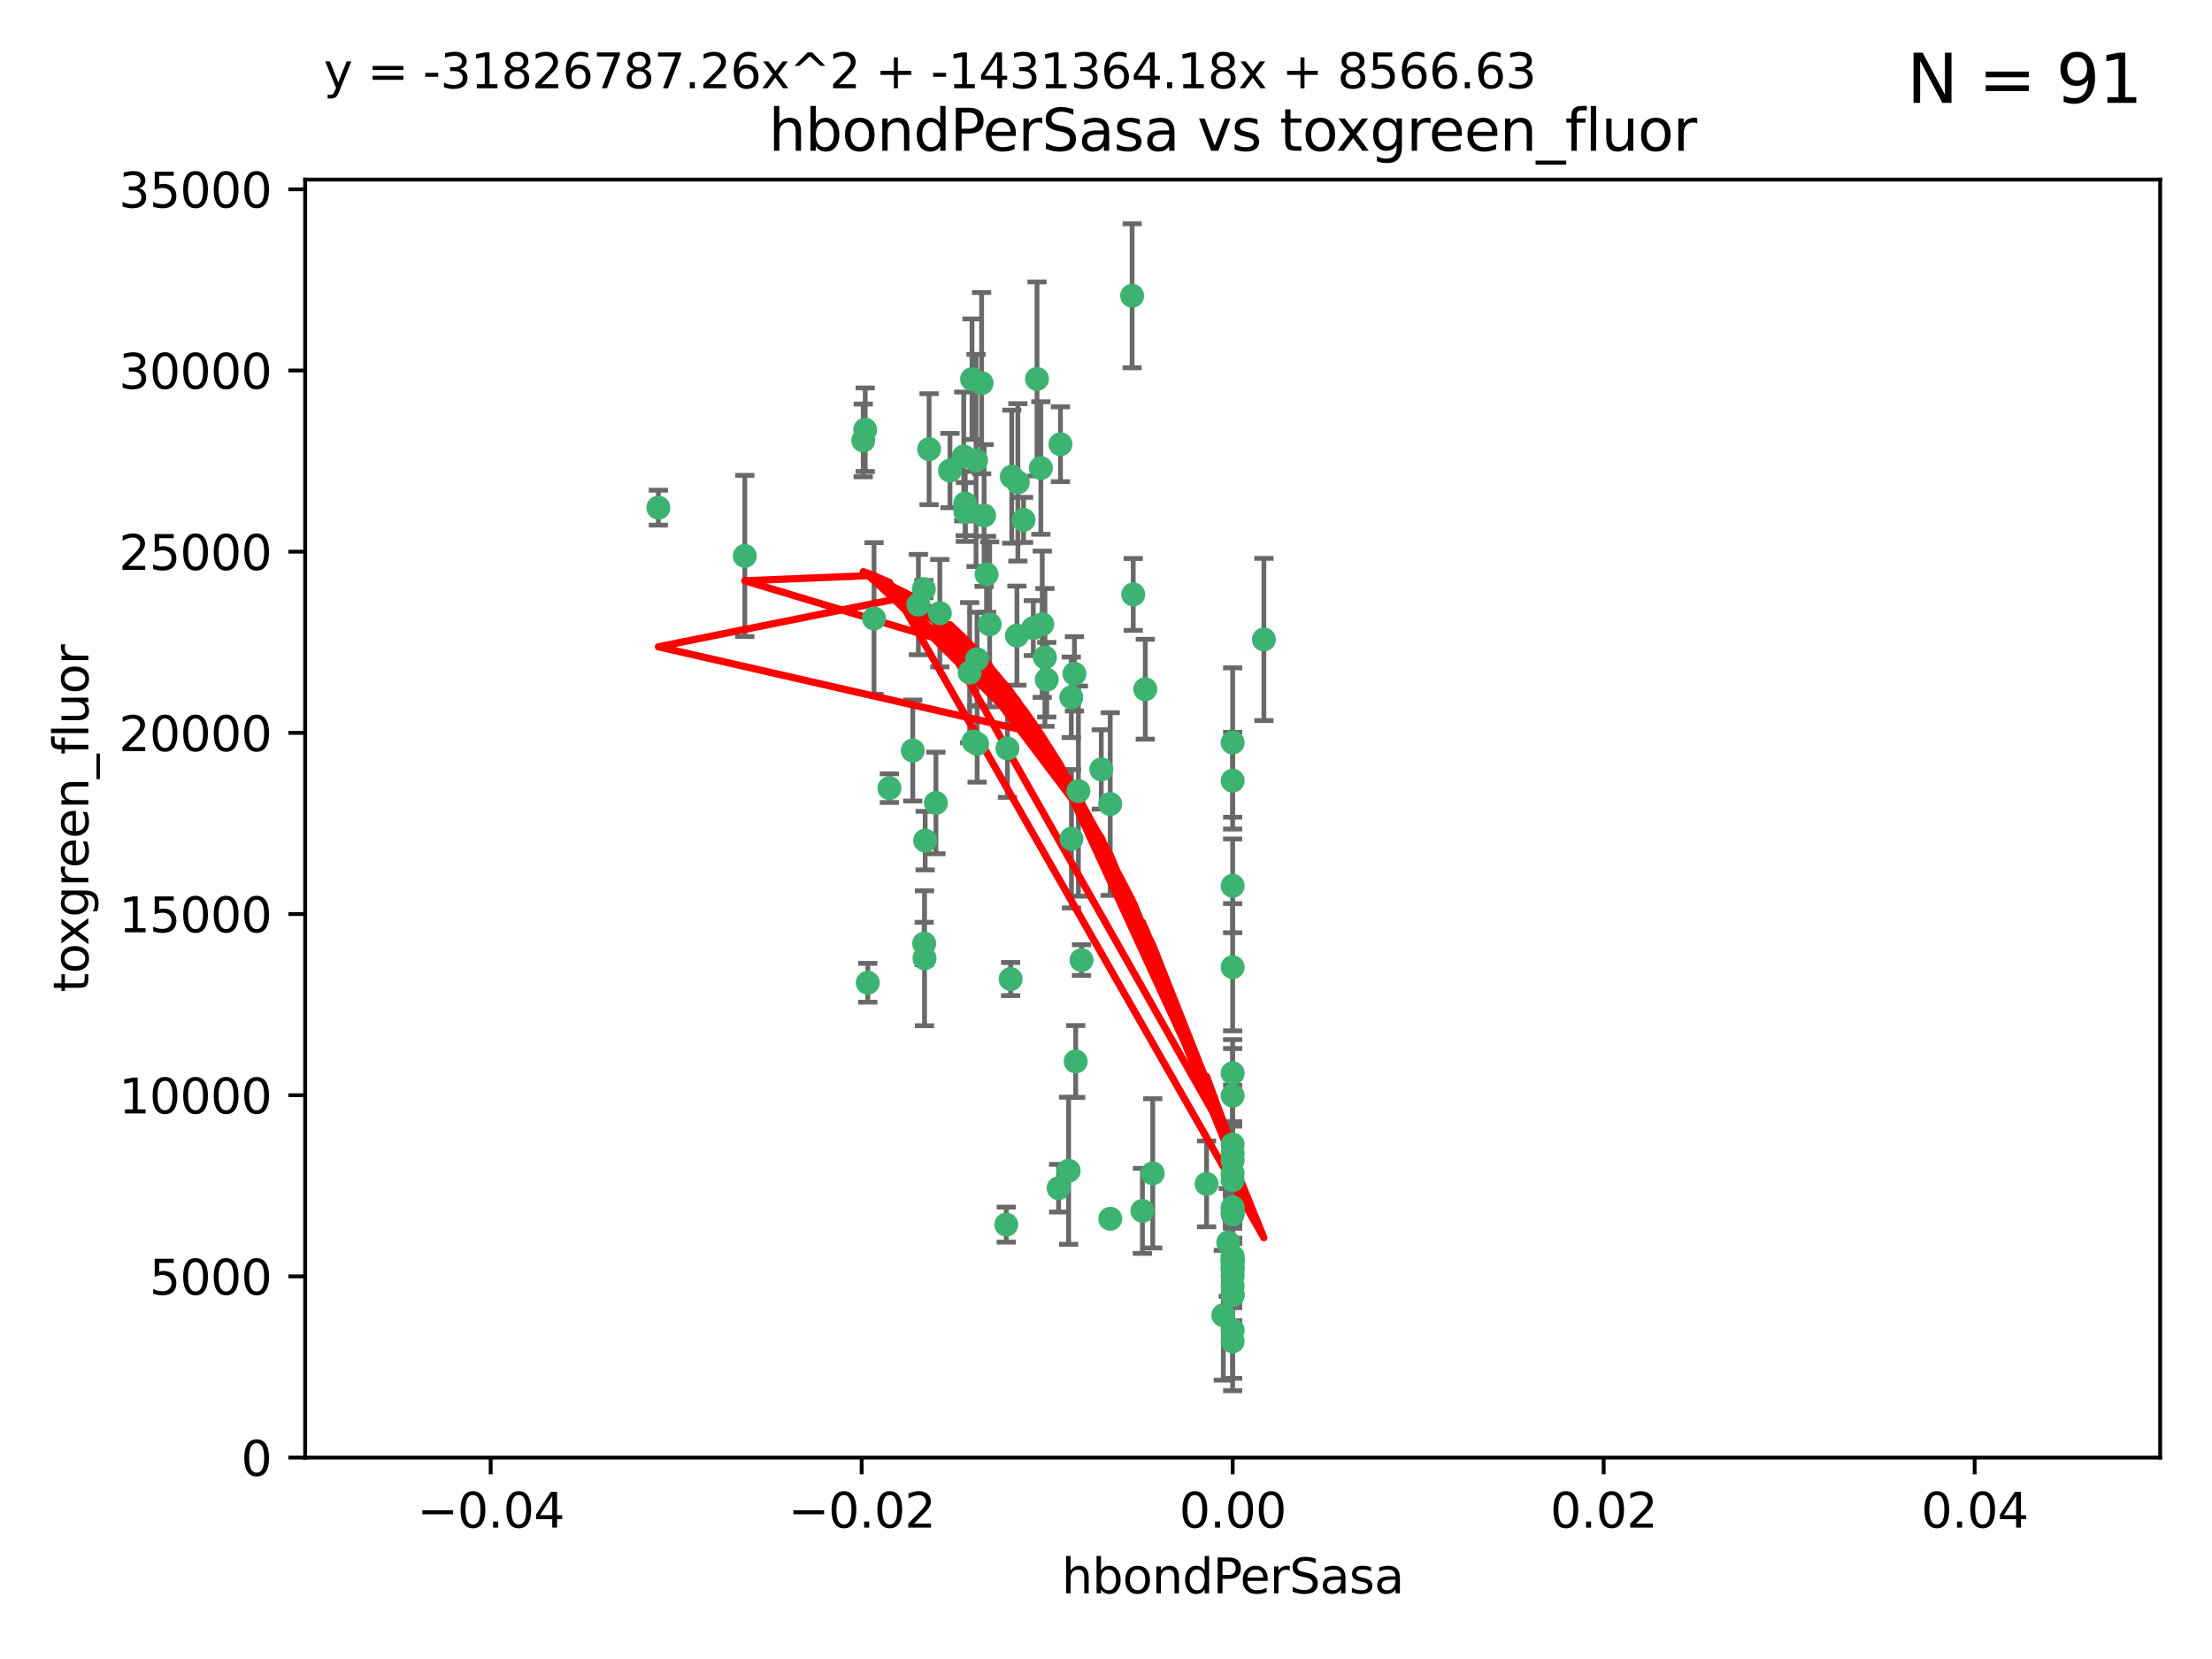 <?xml version="1.0" encoding="utf-8" standalone="no"?>
<!DOCTYPE svg PUBLIC "-//W3C//DTD SVG 1.1//EN"
  "http://www.w3.org/Graphics/SVG/1.1/DTD/svg11.dtd">
<svg xmlns:xlink="http://www.w3.org/1999/xlink" width="460.8pt" height="345.6pt" viewBox="0 0 460.8 345.6" xmlns="http://www.w3.org/2000/svg" version="1.1">
 <defs>
  <style type="text/css">*{stroke-linejoin: round; stroke-linecap: butt}</style>
 </defs>
 <g id="figure_1">
  <g id="patch_1">
   <path d="M 0 345.6 
L 460.8 345.6 
L 460.8 0 
L 0 0 
z
" style="fill: #ffffff"/>
  </g>
  <g id="axes_1">
   <g id="patch_2">
    <path d="M 63.571 303.64 
L 450 303.64 
L 450 37.411 
L 63.571 37.411 
z
" style="fill: #ffffff"/>
   </g>
   <g id="PathCollection_1">
    <defs>
     <path id="ma5be8dba87" d="M 0 1.118 
C 0.297 1.118 0.581 1 0.791 0.791 
C 1 0.581 1.118 0.297 1.118 0 
C 1.118 -0.297 1 -0.581 0.791 -0.791 
C 0.581 -1 0.297 -1.118 0 -1.118 
C -0.297 -1.118 -0.581 -1 -0.791 -0.791 
C -1 -0.581 -1.118 -0.297 -1.118 0 
C -1.118 0.297 -1 0.581 -0.791 0.791 
C -0.581 1 -0.297 1.118 0 1.118 
z
" style="stroke: #3cb371"/>
    </defs>
    <g clip-path="url(#p58c20dbbe8)">
     <use xlink:href="#ma5be8dba87" x="216.026" y="78.941" style="fill: #3cb371; stroke: #3cb371"/>
     <use xlink:href="#ma5be8dba87" x="197.895" y="98.026" style="fill: #3cb371; stroke: #3cb371"/>
     <use xlink:href="#ma5be8dba87" x="200.763" y="95.094" style="fill: #3cb371; stroke: #3cb371"/>
     <use xlink:href="#ma5be8dba87" x="217.677" y="136.954" style="fill: #3cb371; stroke: #3cb371"/>
     <use xlink:href="#ma5be8dba87" x="180.24" y="89.516" style="fill: #3cb371; stroke: #3cb371"/>
     <use xlink:href="#ma5be8dba87" x="203.329" y="95.918" style="fill: #3cb371; stroke: #3cb371"/>
     <use xlink:href="#ma5be8dba87" x="155.154" y="115.814" style="fill: #3cb371; stroke: #3cb371"/>
     <use xlink:href="#ma5be8dba87" x="182.078" y="128.839" style="fill: #3cb371; stroke: #3cb371"/>
     <use xlink:href="#ma5be8dba87" x="203.536" y="137.321" style="fill: #3cb371; stroke: #3cb371"/>
     <use xlink:href="#ma5be8dba87" x="212.043" y="100.483" style="fill: #3cb371; stroke: #3cb371"/>
     <use xlink:href="#ma5be8dba87" x="179.827" y="91.754" style="fill: #3cb371; stroke: #3cb371"/>
     <use xlink:href="#ma5be8dba87" x="191.319" y="125.947" style="fill: #3cb371; stroke: #3cb371"/>
     <use xlink:href="#ma5be8dba87" x="206.164" y="130.067" style="fill: #3cb371; stroke: #3cb371"/>
     <use xlink:href="#ma5be8dba87" x="202.808" y="154.483" style="fill: #3cb371; stroke: #3cb371"/>
     <use xlink:href="#ma5be8dba87" x="205.007" y="107.386" style="fill: #3cb371; stroke: #3cb371"/>
     <use xlink:href="#ma5be8dba87" x="201.107" y="106.653" style="fill: #3cb371; stroke: #3cb371"/>
     <use xlink:href="#ma5be8dba87" x="205.518" y="119.635" style="fill: #3cb371; stroke: #3cb371"/>
     <use xlink:href="#ma5be8dba87" x="204.488" y="79.819" style="fill: #3cb371; stroke: #3cb371"/>
     <use xlink:href="#ma5be8dba87" x="192.451" y="122.72" style="fill: #3cb371; stroke: #3cb371"/>
     <use xlink:href="#ma5be8dba87" x="210.532" y="203.953" style="fill: #3cb371; stroke: #3cb371"/>
     <use xlink:href="#ma5be8dba87" x="203.554" y="154.954" style="fill: #3cb371; stroke: #3cb371"/>
     <use xlink:href="#ma5be8dba87" x="201.069" y="104.896" style="fill: #3cb371; stroke: #3cb371"/>
     <use xlink:href="#ma5be8dba87" x="210.768" y="99.298" style="fill: #3cb371; stroke: #3cb371"/>
     <use xlink:href="#ma5be8dba87" x="190.148" y="156.348" style="fill: #3cb371; stroke: #3cb371"/>
     <use xlink:href="#ma5be8dba87" x="137.148" y="105.756" style="fill: #3cb371; stroke: #3cb371"/>
     <use xlink:href="#ma5be8dba87" x="216.829" y="97.498" style="fill: #3cb371; stroke: #3cb371"/>
     <use xlink:href="#ma5be8dba87" x="220.913" y="92.545" style="fill: #3cb371; stroke: #3cb371"/>
     <use xlink:href="#ma5be8dba87" x="213.226" y="108.301" style="fill: #3cb371; stroke: #3cb371"/>
     <use xlink:href="#ma5be8dba87" x="217.118" y="130.038" style="fill: #3cb371; stroke: #3cb371"/>
     <use xlink:href="#ma5be8dba87" x="225.302" y="200.005" style="fill: #3cb371; stroke: #3cb371"/>
     <use xlink:href="#ma5be8dba87" x="202.496" y="78.988" style="fill: #3cb371; stroke: #3cb371"/>
     <use xlink:href="#ma5be8dba87" x="215.253" y="130.84" style="fill: #3cb371; stroke: #3cb371"/>
     <use xlink:href="#ma5be8dba87" x="209.868" y="155.918" style="fill: #3cb371; stroke: #3cb371"/>
     <use xlink:href="#ma5be8dba87" x="209.62" y="255.109" style="fill: #3cb371; stroke: #3cb371"/>
     <use xlink:href="#ma5be8dba87" x="192.595" y="199.62" style="fill: #3cb371; stroke: #3cb371"/>
     <use xlink:href="#ma5be8dba87" x="223.825" y="140.37" style="fill: #3cb371; stroke: #3cb371"/>
     <use xlink:href="#ma5be8dba87" x="193.547" y="93.572" style="fill: #3cb371; stroke: #3cb371"/>
     <use xlink:href="#ma5be8dba87" x="195.78" y="127.738" style="fill: #3cb371; stroke: #3cb371"/>
     <use xlink:href="#ma5be8dba87" x="194.968" y="167.27" style="fill: #3cb371; stroke: #3cb371"/>
     <use xlink:href="#ma5be8dba87" x="223.169" y="145.262" style="fill: #3cb371; stroke: #3cb371"/>
     <use xlink:href="#ma5be8dba87" x="201.999" y="140.122" style="fill: #3cb371; stroke: #3cb371"/>
     <use xlink:href="#ma5be8dba87" x="222.612" y="243.887" style="fill: #3cb371; stroke: #3cb371"/>
     <use xlink:href="#ma5be8dba87" x="235.844" y="61.614" style="fill: #3cb371; stroke: #3cb371"/>
     <use xlink:href="#ma5be8dba87" x="211.844" y="132.411" style="fill: #3cb371; stroke: #3cb371"/>
     <use xlink:href="#ma5be8dba87" x="231.293" y="253.893" style="fill: #3cb371; stroke: #3cb371"/>
     <use xlink:href="#ma5be8dba87" x="220.527" y="247.522" style="fill: #3cb371; stroke: #3cb371"/>
     <use xlink:href="#ma5be8dba87" x="180.776" y="204.723" style="fill: #3cb371; stroke: #3cb371"/>
     <use xlink:href="#ma5be8dba87" x="185.282" y="164.19" style="fill: #3cb371; stroke: #3cb371"/>
     <use xlink:href="#ma5be8dba87" x="263.292" y="133.213" style="fill: #3cb371; stroke: #3cb371"/>
     <use xlink:href="#ma5be8dba87" x="229.414" y="160.289" style="fill: #3cb371; stroke: #3cb371"/>
     <use xlink:href="#ma5be8dba87" x="192.527" y="196.552" style="fill: #3cb371; stroke: #3cb371"/>
     <use xlink:href="#ma5be8dba87" x="224.086" y="221.118" style="fill: #3cb371; stroke: #3cb371"/>
     <use xlink:href="#ma5be8dba87" x="223.205" y="174.728" style="fill: #3cb371; stroke: #3cb371"/>
     <use xlink:href="#ma5be8dba87" x="240.137" y="244.424" style="fill: #3cb371; stroke: #3cb371"/>
     <use xlink:href="#ma5be8dba87" x="256.786" y="264.357" style="fill: #3cb371; stroke: #3cb371"/>
     <use xlink:href="#ma5be8dba87" x="218.054" y="141.593" style="fill: #3cb371; stroke: #3cb371"/>
     <use xlink:href="#ma5be8dba87" x="192.729" y="175.112" style="fill: #3cb371; stroke: #3cb371"/>
     <use xlink:href="#ma5be8dba87" x="256.786" y="269.764" style="fill: #3cb371; stroke: #3cb371"/>
     <use xlink:href="#ma5be8dba87" x="256.786" y="154.686" style="fill: #3cb371; stroke: #3cb371"/>
     <use xlink:href="#ma5be8dba87" x="256.786" y="251.524" style="fill: #3cb371; stroke: #3cb371"/>
     <use xlink:href="#ma5be8dba87" x="224.65" y="164.794" style="fill: #3cb371; stroke: #3cb371"/>
     <use xlink:href="#ma5be8dba87" x="256.786" y="261.772" style="fill: #3cb371; stroke: #3cb371"/>
     <use xlink:href="#ma5be8dba87" x="256.786" y="262.628" style="fill: #3cb371; stroke: #3cb371"/>
     <use xlink:href="#ma5be8dba87" x="256.786" y="262.571" style="fill: #3cb371; stroke: #3cb371"/>
     <use xlink:href="#ma5be8dba87" x="256.786" y="262.474" style="fill: #3cb371; stroke: #3cb371"/>
     <use xlink:href="#ma5be8dba87" x="238.58" y="143.576" style="fill: #3cb371; stroke: #3cb371"/>
     <use xlink:href="#ma5be8dba87" x="256.786" y="245.856" style="fill: #3cb371; stroke: #3cb371"/>
     <use xlink:href="#ma5be8dba87" x="256.786" y="238.42" style="fill: #3cb371; stroke: #3cb371"/>
     <use xlink:href="#ma5be8dba87" x="237.99" y="252.246" style="fill: #3cb371; stroke: #3cb371"/>
     <use xlink:href="#ma5be8dba87" x="255.869" y="258.827" style="fill: #3cb371; stroke: #3cb371"/>
     <use xlink:href="#ma5be8dba87" x="256.786" y="251.838" style="fill: #3cb371; stroke: #3cb371"/>
     <use xlink:href="#ma5be8dba87" x="256.786" y="279.423" style="fill: #3cb371; stroke: #3cb371"/>
     <use xlink:href="#ma5be8dba87" x="256.786" y="162.629" style="fill: #3cb371; stroke: #3cb371"/>
     <use xlink:href="#ma5be8dba87" x="231.277" y="167.495" style="fill: #3cb371; stroke: #3cb371"/>
     <use xlink:href="#ma5be8dba87" x="256.786" y="252.723" style="fill: #3cb371; stroke: #3cb371"/>
     <use xlink:href="#ma5be8dba87" x="256.786" y="223.562" style="fill: #3cb371; stroke: #3cb371"/>
     <use xlink:href="#ma5be8dba87" x="256.786" y="244.428" style="fill: #3cb371; stroke: #3cb371"/>
     <use xlink:href="#ma5be8dba87" x="254.841" y="273.991" style="fill: #3cb371; stroke: #3cb371"/>
     <use xlink:href="#ma5be8dba87" x="236.073" y="123.828" style="fill: #3cb371; stroke: #3cb371"/>
     <use xlink:href="#ma5be8dba87" x="256.786" y="240.314" style="fill: #3cb371; stroke: #3cb371"/>
     <use xlink:href="#ma5be8dba87" x="256.786" y="241.718" style="fill: #3cb371; stroke: #3cb371"/>
     <use xlink:href="#ma5be8dba87" x="256.786" y="252.978" style="fill: #3cb371; stroke: #3cb371"/>
     <use xlink:href="#ma5be8dba87" x="256.786" y="269.669" style="fill: #3cb371; stroke: #3cb371"/>
     <use xlink:href="#ma5be8dba87" x="256.786" y="265.728" style="fill: #3cb371; stroke: #3cb371"/>
     <use xlink:href="#ma5be8dba87" x="256.786" y="277.145" style="fill: #3cb371; stroke: #3cb371"/>
     <use xlink:href="#ma5be8dba87" x="256.786" y="201.488" style="fill: #3cb371; stroke: #3cb371"/>
     <use xlink:href="#ma5be8dba87" x="256.786" y="263.81" style="fill: #3cb371; stroke: #3cb371"/>
     <use xlink:href="#ma5be8dba87" x="256.786" y="184.534" style="fill: #3cb371; stroke: #3cb371"/>
     <use xlink:href="#ma5be8dba87" x="251.352" y="246.624" style="fill: #3cb371; stroke: #3cb371"/>
     <use xlink:href="#ma5be8dba87" x="256.786" y="267.91" style="fill: #3cb371; stroke: #3cb371"/>
     <use xlink:href="#ma5be8dba87" x="256.786" y="228.248" style="fill: #3cb371; stroke: #3cb371"/>
    </g>
   </g>
   <g id="matplotlib.axis_1">
    <g id="xtick_1">
     <g id="line2d_1">
      <defs>
       <path id="m6152ed699c" d="M 0 0 
L 0 3.5 
" style="stroke: #000000; stroke-width: 0.8"/>
      </defs>
      <g>
       <use xlink:href="#m6152ed699c" x="102.214" y="303.64" style="stroke: #000000; stroke-width: 0.8"/>
      </g>
     </g>
     <g id="text_1">
      <!-- −0.04 -->
      <g transform="translate(86.891 318.238)scale(0.1 -0.1)">
       <defs>
        <path id="DejaVuSans-2212" d="M 678 2272 
L 4684 2272 
L 4684 1741 
L 678 1741 
L 678 2272 
z
" transform="scale(0.016)"/>
        <path id="DejaVuSans-30" d="M 2034 4250 
Q 1547 4250 1301 3770 
Q 1056 3291 1056 2328 
Q 1056 1369 1301 889 
Q 1547 409 2034 409 
Q 2525 409 2770 889 
Q 3016 1369 3016 2328 
Q 3016 3291 2770 3770 
Q 2525 4250 2034 4250 
z
M 2034 4750 
Q 2819 4750 3233 4129 
Q 3647 3509 3647 2328 
Q 3647 1150 3233 529 
Q 2819 -91 2034 -91 
Q 1250 -91 836 529 
Q 422 1150 422 2328 
Q 422 3509 836 4129 
Q 1250 4750 2034 4750 
z
" transform="scale(0.016)"/>
        <path id="DejaVuSans-2e" d="M 684 794 
L 1344 794 
L 1344 0 
L 684 0 
L 684 794 
z
" transform="scale(0.016)"/>
        <path id="DejaVuSans-34" d="M 2419 4116 
L 825 1625 
L 2419 1625 
L 2419 4116 
z
M 2253 4666 
L 3047 4666 
L 3047 1625 
L 3713 1625 
L 3713 1100 
L 3047 1100 
L 3047 0 
L 2419 0 
L 2419 1100 
L 313 1100 
L 313 1709 
L 2253 4666 
z
" transform="scale(0.016)"/>
       </defs>
       <use xlink:href="#DejaVuSans-2212"/>
       <use xlink:href="#DejaVuSans-30" x="83.789"/>
       <use xlink:href="#DejaVuSans-2e" x="147.412"/>
       <use xlink:href="#DejaVuSans-30" x="179.199"/>
       <use xlink:href="#DejaVuSans-34" x="242.822"/>
      </g>
     </g>
    </g>
    <g id="xtick_2">
     <g id="line2d_2">
      <g>
       <use xlink:href="#m6152ed699c" x="179.5" y="303.64" style="stroke: #000000; stroke-width: 0.8"/>
      </g>
     </g>
     <g id="text_2">
      <!-- −0.02 -->
      <g transform="translate(164.177 318.238)scale(0.1 -0.1)">
       <defs>
        <path id="DejaVuSans-32" d="M 1228 531 
L 3431 531 
L 3431 0 
L 469 0 
L 469 531 
Q 828 903 1448 1529 
Q 2069 2156 2228 2338 
Q 2531 2678 2651 2914 
Q 2772 3150 2772 3378 
Q 2772 3750 2511 3984 
Q 2250 4219 1831 4219 
Q 1534 4219 1204 4116 
Q 875 4013 500 3803 
L 500 4441 
Q 881 4594 1212 4672 
Q 1544 4750 1819 4750 
Q 2544 4750 2975 4387 
Q 3406 4025 3406 3419 
Q 3406 3131 3298 2873 
Q 3191 2616 2906 2266 
Q 2828 2175 2409 1742 
Q 1991 1309 1228 531 
z
" transform="scale(0.016)"/>
       </defs>
       <use xlink:href="#DejaVuSans-2212"/>
       <use xlink:href="#DejaVuSans-30" x="83.789"/>
       <use xlink:href="#DejaVuSans-2e" x="147.412"/>
       <use xlink:href="#DejaVuSans-30" x="179.199"/>
       <use xlink:href="#DejaVuSans-32" x="242.822"/>
      </g>
     </g>
    </g>
    <g id="xtick_3">
     <g id="line2d_3">
      <g>
       <use xlink:href="#m6152ed699c" x="256.786" y="303.64" style="stroke: #000000; stroke-width: 0.8"/>
      </g>
     </g>
     <g id="text_3">
      <!-- 0.00 -->
      <g transform="translate(245.653 318.238)scale(0.1 -0.1)">
       <use xlink:href="#DejaVuSans-30"/>
       <use xlink:href="#DejaVuSans-2e" x="63.623"/>
       <use xlink:href="#DejaVuSans-30" x="95.41"/>
       <use xlink:href="#DejaVuSans-30" x="159.033"/>
      </g>
     </g>
    </g>
    <g id="xtick_4">
     <g id="line2d_4">
      <g>
       <use xlink:href="#m6152ed699c" x="334.071" y="303.64" style="stroke: #000000; stroke-width: 0.8"/>
      </g>
     </g>
     <g id="text_4">
      <!-- 0.02 -->
      <g transform="translate(322.939 318.238)scale(0.1 -0.1)">
       <use xlink:href="#DejaVuSans-30"/>
       <use xlink:href="#DejaVuSans-2e" x="63.623"/>
       <use xlink:href="#DejaVuSans-30" x="95.41"/>
       <use xlink:href="#DejaVuSans-32" x="159.033"/>
      </g>
     </g>
    </g>
    <g id="xtick_5">
     <g id="line2d_5">
      <g>
       <use xlink:href="#m6152ed699c" x="411.357" y="303.64" style="stroke: #000000; stroke-width: 0.8"/>
      </g>
     </g>
     <g id="text_5">
      <!-- 0.04 -->
      <g transform="translate(400.224 318.238)scale(0.1 -0.1)">
       <use xlink:href="#DejaVuSans-30"/>
       <use xlink:href="#DejaVuSans-2e" x="63.623"/>
       <use xlink:href="#DejaVuSans-30" x="95.41"/>
       <use xlink:href="#DejaVuSans-34" x="159.033"/>
      </g>
     </g>
    </g>
    <g id="text_6">
     <!-- hbondPerSasa -->
     <g transform="translate(221.168 331.917)scale(0.1 -0.1)">
      <defs>
       <path id="DejaVuSans-68" d="M 3513 2113 
L 3513 0 
L 2938 0 
L 2938 2094 
Q 2938 2591 2744 2837 
Q 2550 3084 2163 3084 
Q 1697 3084 1428 2787 
Q 1159 2491 1159 1978 
L 1159 0 
L 581 0 
L 581 4863 
L 1159 4863 
L 1159 2956 
Q 1366 3272 1645 3428 
Q 1925 3584 2291 3584 
Q 2894 3584 3203 3211 
Q 3513 2838 3513 2113 
z
" transform="scale(0.016)"/>
       <path id="DejaVuSans-62" d="M 3116 1747 
Q 3116 2381 2855 2742 
Q 2594 3103 2138 3103 
Q 1681 3103 1420 2742 
Q 1159 2381 1159 1747 
Q 1159 1113 1420 752 
Q 1681 391 2138 391 
Q 2594 391 2855 752 
Q 3116 1113 3116 1747 
z
M 1159 2969 
Q 1341 3281 1617 3432 
Q 1894 3584 2278 3584 
Q 2916 3584 3314 3078 
Q 3713 2572 3713 1747 
Q 3713 922 3314 415 
Q 2916 -91 2278 -91 
Q 1894 -91 1617 61 
Q 1341 213 1159 525 
L 1159 0 
L 581 0 
L 581 4863 
L 1159 4863 
L 1159 2969 
z
" transform="scale(0.016)"/>
       <path id="DejaVuSans-6f" d="M 1959 3097 
Q 1497 3097 1228 2736 
Q 959 2375 959 1747 
Q 959 1119 1226 758 
Q 1494 397 1959 397 
Q 2419 397 2687 759 
Q 2956 1122 2956 1747 
Q 2956 2369 2687 2733 
Q 2419 3097 1959 3097 
z
M 1959 3584 
Q 2709 3584 3137 3096 
Q 3566 2609 3566 1747 
Q 3566 888 3137 398 
Q 2709 -91 1959 -91 
Q 1206 -91 779 398 
Q 353 888 353 1747 
Q 353 2609 779 3096 
Q 1206 3584 1959 3584 
z
" transform="scale(0.016)"/>
       <path id="DejaVuSans-6e" d="M 3513 2113 
L 3513 0 
L 2938 0 
L 2938 2094 
Q 2938 2591 2744 2837 
Q 2550 3084 2163 3084 
Q 1697 3084 1428 2787 
Q 1159 2491 1159 1978 
L 1159 0 
L 581 0 
L 581 3500 
L 1159 3500 
L 1159 2956 
Q 1366 3272 1645 3428 
Q 1925 3584 2291 3584 
Q 2894 3584 3203 3211 
Q 3513 2838 3513 2113 
z
" transform="scale(0.016)"/>
       <path id="DejaVuSans-64" d="M 2906 2969 
L 2906 4863 
L 3481 4863 
L 3481 0 
L 2906 0 
L 2906 525 
Q 2725 213 2448 61 
Q 2172 -91 1784 -91 
Q 1150 -91 751 415 
Q 353 922 353 1747 
Q 353 2572 751 3078 
Q 1150 3584 1784 3584 
Q 2172 3584 2448 3432 
Q 2725 3281 2906 2969 
z
M 947 1747 
Q 947 1113 1208 752 
Q 1469 391 1925 391 
Q 2381 391 2643 752 
Q 2906 1113 2906 1747 
Q 2906 2381 2643 2742 
Q 2381 3103 1925 3103 
Q 1469 3103 1208 2742 
Q 947 2381 947 1747 
z
" transform="scale(0.016)"/>
       <path id="DejaVuSans-50" d="M 1259 4147 
L 1259 2394 
L 2053 2394 
Q 2494 2394 2734 2622 
Q 2975 2850 2975 3272 
Q 2975 3691 2734 3919 
Q 2494 4147 2053 4147 
L 1259 4147 
z
M 628 4666 
L 2053 4666 
Q 2838 4666 3239 4311 
Q 3641 3956 3641 3272 
Q 3641 2581 3239 2228 
Q 2838 1875 2053 1875 
L 1259 1875 
L 1259 0 
L 628 0 
L 628 4666 
z
" transform="scale(0.016)"/>
       <path id="DejaVuSans-65" d="M 3597 1894 
L 3597 1613 
L 953 1613 
Q 991 1019 1311 708 
Q 1631 397 2203 397 
Q 2534 397 2845 478 
Q 3156 559 3463 722 
L 3463 178 
Q 3153 47 2828 -22 
Q 2503 -91 2169 -91 
Q 1331 -91 842 396 
Q 353 884 353 1716 
Q 353 2575 817 3079 
Q 1281 3584 2069 3584 
Q 2775 3584 3186 3129 
Q 3597 2675 3597 1894 
z
M 3022 2063 
Q 3016 2534 2758 2815 
Q 2500 3097 2075 3097 
Q 1594 3097 1305 2825 
Q 1016 2553 972 2059 
L 3022 2063 
z
" transform="scale(0.016)"/>
       <path id="DejaVuSans-72" d="M 2631 2963 
Q 2534 3019 2420 3045 
Q 2306 3072 2169 3072 
Q 1681 3072 1420 2755 
Q 1159 2438 1159 1844 
L 1159 0 
L 581 0 
L 581 3500 
L 1159 3500 
L 1159 2956 
Q 1341 3275 1631 3429 
Q 1922 3584 2338 3584 
Q 2397 3584 2469 3576 
Q 2541 3569 2628 3553 
L 2631 2963 
z
" transform="scale(0.016)"/>
       <path id="DejaVuSans-53" d="M 3425 4513 
L 3425 3897 
Q 3066 4069 2747 4153 
Q 2428 4238 2131 4238 
Q 1616 4238 1336 4038 
Q 1056 3838 1056 3469 
Q 1056 3159 1242 3001 
Q 1428 2844 1947 2747 
L 2328 2669 
Q 3034 2534 3370 2195 
Q 3706 1856 3706 1288 
Q 3706 609 3251 259 
Q 2797 -91 1919 -91 
Q 1588 -91 1214 -16 
Q 841 59 441 206 
L 441 856 
Q 825 641 1194 531 
Q 1563 422 1919 422 
Q 2459 422 2753 634 
Q 3047 847 3047 1241 
Q 3047 1584 2836 1778 
Q 2625 1972 2144 2069 
L 1759 2144 
Q 1053 2284 737 2584 
Q 422 2884 422 3419 
Q 422 4038 858 4394 
Q 1294 4750 2059 4750 
Q 2388 4750 2728 4690 
Q 3069 4631 3425 4513 
z
" transform="scale(0.016)"/>
       <path id="DejaVuSans-61" d="M 2194 1759 
Q 1497 1759 1228 1600 
Q 959 1441 959 1056 
Q 959 750 1161 570 
Q 1363 391 1709 391 
Q 2188 391 2477 730 
Q 2766 1069 2766 1631 
L 2766 1759 
L 2194 1759 
z
M 3341 1997 
L 3341 0 
L 2766 0 
L 2766 531 
Q 2569 213 2275 61 
Q 1981 -91 1556 -91 
Q 1019 -91 701 211 
Q 384 513 384 1019 
Q 384 1609 779 1909 
Q 1175 2209 1959 2209 
L 2766 2209 
L 2766 2266 
Q 2766 2663 2505 2880 
Q 2244 3097 1772 3097 
Q 1472 3097 1187 3025 
Q 903 2953 641 2809 
L 641 3341 
Q 956 3463 1253 3523 
Q 1550 3584 1831 3584 
Q 2591 3584 2966 3190 
Q 3341 2797 3341 1997 
z
" transform="scale(0.016)"/>
       <path id="DejaVuSans-73" d="M 2834 3397 
L 2834 2853 
Q 2591 2978 2328 3040 
Q 2066 3103 1784 3103 
Q 1356 3103 1142 2972 
Q 928 2841 928 2578 
Q 928 2378 1081 2264 
Q 1234 2150 1697 2047 
L 1894 2003 
Q 2506 1872 2764 1633 
Q 3022 1394 3022 966 
Q 3022 478 2636 193 
Q 2250 -91 1575 -91 
Q 1294 -91 989 -36 
Q 684 19 347 128 
L 347 722 
Q 666 556 975 473 
Q 1284 391 1588 391 
Q 1994 391 2212 530 
Q 2431 669 2431 922 
Q 2431 1156 2273 1281 
Q 2116 1406 1581 1522 
L 1381 1569 
Q 847 1681 609 1914 
Q 372 2147 372 2553 
Q 372 3047 722 3315 
Q 1072 3584 1716 3584 
Q 2034 3584 2315 3537 
Q 2597 3491 2834 3397 
z
" transform="scale(0.016)"/>
      </defs>
      <use xlink:href="#DejaVuSans-68"/>
      <use xlink:href="#DejaVuSans-62" x="63.379"/>
      <use xlink:href="#DejaVuSans-6f" x="126.855"/>
      <use xlink:href="#DejaVuSans-6e" x="188.037"/>
      <use xlink:href="#DejaVuSans-64" x="251.416"/>
      <use xlink:href="#DejaVuSans-50" x="314.893"/>
      <use xlink:href="#DejaVuSans-65" x="371.57"/>
      <use xlink:href="#DejaVuSans-72" x="433.094"/>
      <use xlink:href="#DejaVuSans-53" x="474.207"/>
      <use xlink:href="#DejaVuSans-61" x="537.684"/>
      <use xlink:href="#DejaVuSans-73" x="598.963"/>
      <use xlink:href="#DejaVuSans-61" x="651.062"/>
     </g>
    </g>
   </g>
   <g id="matplotlib.axis_2">
    <g id="ytick_1">
     <g id="line2d_6">
      <defs>
       <path id="m1b2f1cb729" d="M 0 0 
L -3.5 0 
" style="stroke: #000000; stroke-width: 0.8"/>
      </defs>
      <g>
       <use xlink:href="#m1b2f1cb729" x="63.571" y="303.64" style="stroke: #000000; stroke-width: 0.8"/>
      </g>
     </g>
     <g id="text_7">
      <!-- 0 -->
      <g transform="translate(50.209 307.439)scale(0.1 -0.1)">
       <use xlink:href="#DejaVuSans-30"/>
      </g>
     </g>
    </g>
    <g id="ytick_2">
     <g id="line2d_7">
      <g>
       <use xlink:href="#m1b2f1cb729" x="63.571" y="265.897" style="stroke: #000000; stroke-width: 0.8"/>
      </g>
     </g>
     <g id="text_8">
      <!-- 5000 -->
      <g transform="translate(31.121 269.696)scale(0.1 -0.1)">
       <defs>
        <path id="DejaVuSans-35" d="M 691 4666 
L 3169 4666 
L 3169 4134 
L 1269 4134 
L 1269 2991 
Q 1406 3038 1543 3061 
Q 1681 3084 1819 3084 
Q 2600 3084 3056 2656 
Q 3513 2228 3513 1497 
Q 3513 744 3044 326 
Q 2575 -91 1722 -91 
Q 1428 -91 1123 -41 
Q 819 9 494 109 
L 494 744 
Q 775 591 1075 516 
Q 1375 441 1709 441 
Q 2250 441 2565 725 
Q 2881 1009 2881 1497 
Q 2881 1984 2565 2268 
Q 2250 2553 1709 2553 
Q 1456 2553 1204 2497 
Q 953 2441 691 2322 
L 691 4666 
z
" transform="scale(0.016)"/>
       </defs>
       <use xlink:href="#DejaVuSans-35"/>
       <use xlink:href="#DejaVuSans-30" x="63.623"/>
       <use xlink:href="#DejaVuSans-30" x="127.246"/>
       <use xlink:href="#DejaVuSans-30" x="190.869"/>
      </g>
     </g>
    </g>
    <g id="ytick_3">
     <g id="line2d_8">
      <g>
       <use xlink:href="#m1b2f1cb729" x="63.571" y="228.154" style="stroke: #000000; stroke-width: 0.8"/>
      </g>
     </g>
     <g id="text_9">
      <!-- 10000 -->
      <g transform="translate(24.759 231.953)scale(0.1 -0.1)">
       <defs>
        <path id="DejaVuSans-31" d="M 794 531 
L 1825 531 
L 1825 4091 
L 703 3866 
L 703 4441 
L 1819 4666 
L 2450 4666 
L 2450 531 
L 3481 531 
L 3481 0 
L 794 0 
L 794 531 
z
" transform="scale(0.016)"/>
       </defs>
       <use xlink:href="#DejaVuSans-31"/>
       <use xlink:href="#DejaVuSans-30" x="63.623"/>
       <use xlink:href="#DejaVuSans-30" x="127.246"/>
       <use xlink:href="#DejaVuSans-30" x="190.869"/>
       <use xlink:href="#DejaVuSans-30" x="254.492"/>
      </g>
     </g>
    </g>
    <g id="ytick_4">
     <g id="line2d_9">
      <g>
       <use xlink:href="#m1b2f1cb729" x="63.571" y="190.411" style="stroke: #000000; stroke-width: 0.8"/>
      </g>
     </g>
     <g id="text_10">
      <!-- 15000 -->
      <g transform="translate(24.759 194.21)scale(0.1 -0.1)">
       <use xlink:href="#DejaVuSans-31"/>
       <use xlink:href="#DejaVuSans-35" x="63.623"/>
       <use xlink:href="#DejaVuSans-30" x="127.246"/>
       <use xlink:href="#DejaVuSans-30" x="190.869"/>
       <use xlink:href="#DejaVuSans-30" x="254.492"/>
      </g>
     </g>
    </g>
    <g id="ytick_5">
     <g id="line2d_10">
      <g>
       <use xlink:href="#m1b2f1cb729" x="63.571" y="152.668" style="stroke: #000000; stroke-width: 0.8"/>
      </g>
     </g>
     <g id="text_11">
      <!-- 20000 -->
      <g transform="translate(24.759 156.467)scale(0.1 -0.1)">
       <use xlink:href="#DejaVuSans-32"/>
       <use xlink:href="#DejaVuSans-30" x="63.623"/>
       <use xlink:href="#DejaVuSans-30" x="127.246"/>
       <use xlink:href="#DejaVuSans-30" x="190.869"/>
       <use xlink:href="#DejaVuSans-30" x="254.492"/>
      </g>
     </g>
    </g>
    <g id="ytick_6">
     <g id="line2d_11">
      <g>
       <use xlink:href="#m1b2f1cb729" x="63.571" y="114.925" style="stroke: #000000; stroke-width: 0.8"/>
      </g>
     </g>
     <g id="text_12">
      <!-- 25000 -->
      <g transform="translate(24.759 118.724)scale(0.1 -0.1)">
       <use xlink:href="#DejaVuSans-32"/>
       <use xlink:href="#DejaVuSans-35" x="63.623"/>
       <use xlink:href="#DejaVuSans-30" x="127.246"/>
       <use xlink:href="#DejaVuSans-30" x="190.869"/>
       <use xlink:href="#DejaVuSans-30" x="254.492"/>
      </g>
     </g>
    </g>
    <g id="ytick_7">
     <g id="line2d_12">
      <g>
       <use xlink:href="#m1b2f1cb729" x="63.571" y="77.181" style="stroke: #000000; stroke-width: 0.8"/>
      </g>
     </g>
     <g id="text_13">
      <!-- 30000 -->
      <g transform="translate(24.759 80.981)scale(0.1 -0.1)">
       <defs>
        <path id="DejaVuSans-33" d="M 2597 2516 
Q 3050 2419 3304 2112 
Q 3559 1806 3559 1356 
Q 3559 666 3084 287 
Q 2609 -91 1734 -91 
Q 1441 -91 1130 -33 
Q 819 25 488 141 
L 488 750 
Q 750 597 1062 519 
Q 1375 441 1716 441 
Q 2309 441 2620 675 
Q 2931 909 2931 1356 
Q 2931 1769 2642 2001 
Q 2353 2234 1838 2234 
L 1294 2234 
L 1294 2753 
L 1863 2753 
Q 2328 2753 2575 2939 
Q 2822 3125 2822 3475 
Q 2822 3834 2567 4026 
Q 2313 4219 1838 4219 
Q 1578 4219 1281 4162 
Q 984 4106 628 3988 
L 628 4550 
Q 988 4650 1302 4700 
Q 1616 4750 1894 4750 
Q 2613 4750 3031 4423 
Q 3450 4097 3450 3541 
Q 3450 3153 3228 2886 
Q 3006 2619 2597 2516 
z
" transform="scale(0.016)"/>
       </defs>
       <use xlink:href="#DejaVuSans-33"/>
       <use xlink:href="#DejaVuSans-30" x="63.623"/>
       <use xlink:href="#DejaVuSans-30" x="127.246"/>
       <use xlink:href="#DejaVuSans-30" x="190.869"/>
       <use xlink:href="#DejaVuSans-30" x="254.492"/>
      </g>
     </g>
    </g>
    <g id="ytick_8">
     <g id="line2d_13">
      <g>
       <use xlink:href="#m1b2f1cb729" x="63.571" y="39.438" style="stroke: #000000; stroke-width: 0.8"/>
      </g>
     </g>
     <g id="text_14">
      <!-- 35000 -->
      <g transform="translate(24.759 43.238)scale(0.1 -0.1)">
       <use xlink:href="#DejaVuSans-33"/>
       <use xlink:href="#DejaVuSans-35" x="63.623"/>
       <use xlink:href="#DejaVuSans-30" x="127.246"/>
       <use xlink:href="#DejaVuSans-30" x="190.869"/>
       <use xlink:href="#DejaVuSans-30" x="254.492"/>
      </g>
     </g>
    </g>
    <g id="text_15">
     <!-- toxgreen_fluor -->
     <g transform="translate(18.401 206.72)rotate(-90)scale(0.1 -0.1)">
      <defs>
       <path id="DejaVuSans-74" d="M 1172 4494 
L 1172 3500 
L 2356 3500 
L 2356 3053 
L 1172 3053 
L 1172 1153 
Q 1172 725 1289 603 
Q 1406 481 1766 481 
L 2356 481 
L 2356 0 
L 1766 0 
Q 1100 0 847 248 
Q 594 497 594 1153 
L 594 3053 
L 172 3053 
L 172 3500 
L 594 3500 
L 594 4494 
L 1172 4494 
z
" transform="scale(0.016)"/>
       <path id="DejaVuSans-78" d="M 3513 3500 
L 2247 1797 
L 3578 0 
L 2900 0 
L 1881 1375 
L 863 0 
L 184 0 
L 1544 1831 
L 300 3500 
L 978 3500 
L 1906 2253 
L 2834 3500 
L 3513 3500 
z
" transform="scale(0.016)"/>
       <path id="DejaVuSans-67" d="M 2906 1791 
Q 2906 2416 2648 2759 
Q 2391 3103 1925 3103 
Q 1463 3103 1205 2759 
Q 947 2416 947 1791 
Q 947 1169 1205 825 
Q 1463 481 1925 481 
Q 2391 481 2648 825 
Q 2906 1169 2906 1791 
z
M 3481 434 
Q 3481 -459 3084 -895 
Q 2688 -1331 1869 -1331 
Q 1566 -1331 1297 -1286 
Q 1028 -1241 775 -1147 
L 775 -588 
Q 1028 -725 1275 -790 
Q 1522 -856 1778 -856 
Q 2344 -856 2625 -561 
Q 2906 -266 2906 331 
L 2906 616 
Q 2728 306 2450 153 
Q 2172 0 1784 0 
Q 1141 0 747 490 
Q 353 981 353 1791 
Q 353 2603 747 3093 
Q 1141 3584 1784 3584 
Q 2172 3584 2450 3431 
Q 2728 3278 2906 2969 
L 2906 3500 
L 3481 3500 
L 3481 434 
z
" transform="scale(0.016)"/>
       <path id="DejaVuSans-5f" d="M 3263 -1063 
L 3263 -1509 
L -63 -1509 
L -63 -1063 
L 3263 -1063 
z
" transform="scale(0.016)"/>
       <path id="DejaVuSans-66" d="M 2375 4863 
L 2375 4384 
L 1825 4384 
Q 1516 4384 1395 4259 
Q 1275 4134 1275 3809 
L 1275 3500 
L 2222 3500 
L 2222 3053 
L 1275 3053 
L 1275 0 
L 697 0 
L 697 3053 
L 147 3053 
L 147 3500 
L 697 3500 
L 697 3744 
Q 697 4328 969 4595 
Q 1241 4863 1831 4863 
L 2375 4863 
z
" transform="scale(0.016)"/>
       <path id="DejaVuSans-6c" d="M 603 4863 
L 1178 4863 
L 1178 0 
L 603 0 
L 603 4863 
z
" transform="scale(0.016)"/>
       <path id="DejaVuSans-75" d="M 544 1381 
L 544 3500 
L 1119 3500 
L 1119 1403 
Q 1119 906 1312 657 
Q 1506 409 1894 409 
Q 2359 409 2629 706 
Q 2900 1003 2900 1516 
L 2900 3500 
L 3475 3500 
L 3475 0 
L 2900 0 
L 2900 538 
Q 2691 219 2414 64 
Q 2138 -91 1772 -91 
Q 1169 -91 856 284 
Q 544 659 544 1381 
z
M 1991 3584 
L 1991 3584 
z
" transform="scale(0.016)"/>
      </defs>
      <use xlink:href="#DejaVuSans-74"/>
      <use xlink:href="#DejaVuSans-6f" x="39.209"/>
      <use xlink:href="#DejaVuSans-78" x="97.266"/>
      <use xlink:href="#DejaVuSans-67" x="156.445"/>
      <use xlink:href="#DejaVuSans-72" x="219.922"/>
      <use xlink:href="#DejaVuSans-65" x="258.785"/>
      <use xlink:href="#DejaVuSans-65" x="320.309"/>
      <use xlink:href="#DejaVuSans-6e" x="381.832"/>
      <use xlink:href="#DejaVuSans-5f" x="445.211"/>
      <use xlink:href="#DejaVuSans-66" x="495.211"/>
      <use xlink:href="#DejaVuSans-6c" x="530.416"/>
      <use xlink:href="#DejaVuSans-75" x="558.199"/>
      <use xlink:href="#DejaVuSans-6f" x="621.578"/>
      <use xlink:href="#DejaVuSans-72" x="682.76"/>
     </g>
    </g>
   </g>
   <g id="LineCollection_1">
    <path d="M 216.026 99.149 
L 216.026 58.733 
" clip-path="url(#p58c20dbbe8)" style="fill: none; stroke: #696969"/>
    <path d="M 197.895 105.772 
L 197.895 90.281 
" clip-path="url(#p58c20dbbe8)" style="fill: none; stroke: #696969"/>
    <path d="M 200.763 108.514 
L 200.763 81.675 
" clip-path="url(#p58c20dbbe8)" style="fill: none; stroke: #696969"/>
    <path d="M 217.677 151.309 
L 217.677 122.599 
" clip-path="url(#p58c20dbbe8)" style="fill: none; stroke: #696969"/>
    <path d="M 180.24 98.217 
L 180.24 80.815 
" clip-path="url(#p58c20dbbe8)" style="fill: none; stroke: #696969"/>
    <path d="M 203.329 118.013 
L 203.329 73.824 
" clip-path="url(#p58c20dbbe8)" style="fill: none; stroke: #696969"/>
    <path d="M 155.154 132.604 
L 155.154 99.024 
" clip-path="url(#p58c20dbbe8)" style="fill: none; stroke: #696969"/>
    <path d="M 182.078 144.637 
L 182.078 113.041 
" clip-path="url(#p58c20dbbe8)" style="fill: none; stroke: #696969"/>
    <path d="M 203.536 147.102 
L 203.536 127.541 
" clip-path="url(#p58c20dbbe8)" style="fill: none; stroke: #696969"/>
    <path d="M 212.043 116.878 
L 212.043 84.088 
" clip-path="url(#p58c20dbbe8)" style="fill: none; stroke: #696969"/>
    <path d="M 179.827 99.334 
L 179.827 84.174 
" clip-path="url(#p58c20dbbe8)" style="fill: none; stroke: #696969"/>
    <path d="M 191.319 136.397 
L 191.319 115.497 
" clip-path="url(#p58c20dbbe8)" style="fill: none; stroke: #696969"/>
    <path d="M 206.164 147.25 
L 206.164 112.885 
" clip-path="url(#p58c20dbbe8)" style="fill: none; stroke: #696969"/>
    <path d="M 202.808 155.048 
L 202.808 153.918 
" clip-path="url(#p58c20dbbe8)" style="fill: none; stroke: #696969"/>
    <path d="M 205.007 122.155 
L 205.007 92.617 
" clip-path="url(#p58c20dbbe8)" style="fill: none; stroke: #696969"/>
    <path d="M 201.107 112.792 
L 201.107 100.514 
" clip-path="url(#p58c20dbbe8)" style="fill: none; stroke: #696969"/>
    <path d="M 205.518 127.554 
L 205.518 111.717 
" clip-path="url(#p58c20dbbe8)" style="fill: none; stroke: #696969"/>
    <path d="M 204.488 98.693 
L 204.488 60.945 
" clip-path="url(#p58c20dbbe8)" style="fill: none; stroke: #696969"/>
    <path d="M 192.451 124.514 
L 192.451 120.926 
" clip-path="url(#p58c20dbbe8)" style="fill: none; stroke: #696969"/>
    <path d="M 210.532 207.405 
L 210.532 200.501 
" clip-path="url(#p58c20dbbe8)" style="fill: none; stroke: #696969"/>
    <path d="M 203.554 162.929 
L 203.554 146.979 
" clip-path="url(#p58c20dbbe8)" style="fill: none; stroke: #696969"/>
    <path d="M 201.069 111.578 
L 201.069 98.214 
" clip-path="url(#p58c20dbbe8)" style="fill: none; stroke: #696969"/>
    <path d="M 210.768 113.157 
L 210.768 85.439 
" clip-path="url(#p58c20dbbe8)" style="fill: none; stroke: #696969"/>
    <path d="M 190.148 166.868 
L 190.148 145.829 
" clip-path="url(#p58c20dbbe8)" style="fill: none; stroke: #696969"/>
    <path d="M 137.148 109.392 
L 137.148 102.12 
" clip-path="url(#p58c20dbbe8)" style="fill: none; stroke: #696969"/>
    <path d="M 216.829 111.302 
L 216.829 83.693 
" clip-path="url(#p58c20dbbe8)" style="fill: none; stroke: #696969"/>
    <path d="M 220.913 100.341 
L 220.913 84.749 
" clip-path="url(#p58c20dbbe8)" style="fill: none; stroke: #696969"/>
    <path d="M 213.226 113.001 
L 213.226 103.601 
" clip-path="url(#p58c20dbbe8)" style="fill: none; stroke: #696969"/>
    <path d="M 217.118 145.27 
L 217.118 114.805 
" clip-path="url(#p58c20dbbe8)" style="fill: none; stroke: #696969"/>
    <path d="M 225.302 203.204 
L 225.302 196.806 
" clip-path="url(#p58c20dbbe8)" style="fill: none; stroke: #696969"/>
    <path d="M 202.496 91.541 
L 202.496 66.434 
" clip-path="url(#p58c20dbbe8)" style="fill: none; stroke: #696969"/>
    <path d="M 215.253 136.561 
L 215.253 125.12 
" clip-path="url(#p58c20dbbe8)" style="fill: none; stroke: #696969"/>
    <path d="M 209.868 166.104 
L 209.868 145.732 
" clip-path="url(#p58c20dbbe8)" style="fill: none; stroke: #696969"/>
    <path d="M 209.62 258.755 
L 209.62 251.464 
" clip-path="url(#p58c20dbbe8)" style="fill: none; stroke: #696969"/>
    <path d="M 192.595 213.675 
L 192.595 185.565 
" clip-path="url(#p58c20dbbe8)" style="fill: none; stroke: #696969"/>
    <path d="M 223.825 148.106 
L 223.825 132.634 
" clip-path="url(#p58c20dbbe8)" style="fill: none; stroke: #696969"/>
    <path d="M 193.547 105.129 
L 193.547 82.016 
" clip-path="url(#p58c20dbbe8)" style="fill: none; stroke: #696969"/>
    <path d="M 195.78 138.926 
L 195.78 116.549 
" clip-path="url(#p58c20dbbe8)" style="fill: none; stroke: #696969"/>
    <path d="M 194.968 177.849 
L 194.968 156.691 
" clip-path="url(#p58c20dbbe8)" style="fill: none; stroke: #696969"/>
    <path d="M 223.169 153.647 
L 223.169 136.877 
" clip-path="url(#p58c20dbbe8)" style="fill: none; stroke: #696969"/>
    <path d="M 201.999 154.719 
L 201.999 125.526 
" clip-path="url(#p58c20dbbe8)" style="fill: none; stroke: #696969"/>
    <path d="M 222.612 259.205 
L 222.612 228.569 
" clip-path="url(#p58c20dbbe8)" style="fill: none; stroke: #696969"/>
    <path d="M 235.844 76.614 
L 235.844 46.614 
" clip-path="url(#p58c20dbbe8)" style="fill: none; stroke: #696969"/>
    <path d="M 211.844 142.738 
L 211.844 122.084 
" clip-path="url(#p58c20dbbe8)" style="fill: none; stroke: #696969"/>
    <path d="M 231.293 254.845 
L 231.293 252.94 
" clip-path="url(#p58c20dbbe8)" style="fill: none; stroke: #696969"/>
    <path d="M 220.527 252.489 
L 220.527 242.555 
" clip-path="url(#p58c20dbbe8)" style="fill: none; stroke: #696969"/>
    <path d="M 180.776 208.763 
L 180.776 200.682 
" clip-path="url(#p58c20dbbe8)" style="fill: none; stroke: #696969"/>
    <path d="M 185.282 167.175 
L 185.282 161.206 
" clip-path="url(#p58c20dbbe8)" style="fill: none; stroke: #696969"/>
    <path d="M 263.292 150.11 
L 263.292 116.316 
" clip-path="url(#p58c20dbbe8)" style="fill: none; stroke: #696969"/>
    <path d="M 229.414 168.551 
L 229.414 152.026 
" clip-path="url(#p58c20dbbe8)" style="fill: none; stroke: #696969"/>
    <path d="M 192.527 200.974 
L 192.527 192.13 
" clip-path="url(#p58c20dbbe8)" style="fill: none; stroke: #696969"/>
    <path d="M 224.086 228.596 
L 224.086 213.64 
" clip-path="url(#p58c20dbbe8)" style="fill: none; stroke: #696969"/>
    <path d="M 223.205 189.135 
L 223.205 160.322 
" clip-path="url(#p58c20dbbe8)" style="fill: none; stroke: #696969"/>
    <path d="M 240.137 259.965 
L 240.137 228.883 
" clip-path="url(#p58c20dbbe8)" style="fill: none; stroke: #696969"/>
    <path d="M 256.786 279.964 
L 256.786 248.75 
" clip-path="url(#p58c20dbbe8)" style="fill: none; stroke: #696969"/>
    <path d="M 218.054 149.363 
L 218.054 133.823 
" clip-path="url(#p58c20dbbe8)" style="fill: none; stroke: #696969"/>
    <path d="M 192.729 181.212 
L 192.729 169.013 
" clip-path="url(#p58c20dbbe8)" style="fill: none; stroke: #696969"/>
    <path d="M 256.786 275.127 
L 256.786 264.4 
" clip-path="url(#p58c20dbbe8)" style="fill: none; stroke: #696969"/>
    <path d="M 256.786 170.247 
L 256.786 139.125 
" clip-path="url(#p58c20dbbe8)" style="fill: none; stroke: #696969"/>
    <path d="M 256.786 255.883 
L 256.786 247.164 
" clip-path="url(#p58c20dbbe8)" style="fill: none; stroke: #696969"/>
    <path d="M 224.65 186.68 
L 224.65 142.908 
" clip-path="url(#p58c20dbbe8)" style="fill: none; stroke: #696969"/>
    <path d="M 256.786 265.422 
L 256.786 258.121 
" clip-path="url(#p58c20dbbe8)" style="fill: none; stroke: #696969"/>
    <path d="M 256.786 270.857 
L 256.786 254.399 
" clip-path="url(#p58c20dbbe8)" style="fill: none; stroke: #696969"/>
    <path d="M 256.786 270.288 
L 256.786 254.854 
" clip-path="url(#p58c20dbbe8)" style="fill: none; stroke: #696969"/>
    <path d="M 256.786 269.915 
L 256.786 255.033 
" clip-path="url(#p58c20dbbe8)" style="fill: none; stroke: #696969"/>
    <path d="M 238.58 153.98 
L 238.58 133.171 
" clip-path="url(#p58c20dbbe8)" style="fill: none; stroke: #696969"/>
    <path d="M 256.786 258.035 
L 256.786 233.677 
" clip-path="url(#p58c20dbbe8)" style="fill: none; stroke: #696969"/>
    <path d="M 256.786 249.385 
L 256.786 227.454 
" clip-path="url(#p58c20dbbe8)" style="fill: none; stroke: #696969"/>
    <path d="M 237.99 261.1 
L 237.99 243.393 
" clip-path="url(#p58c20dbbe8)" style="fill: none; stroke: #696969"/>
    <path d="M 255.869 270.066 
L 255.869 247.588 
" clip-path="url(#p58c20dbbe8)" style="fill: none; stroke: #696969"/>
    <path d="M 256.786 255.685 
L 256.786 247.992 
" clip-path="url(#p58c20dbbe8)" style="fill: none; stroke: #696969"/>
    <path d="M 256.786 287.127 
L 256.786 271.719 
" clip-path="url(#p58c20dbbe8)" style="fill: none; stroke: #696969"/>
    <path d="M 256.786 172.703 
L 256.786 152.555 
" clip-path="url(#p58c20dbbe8)" style="fill: none; stroke: #696969"/>
    <path d="M 231.277 186.519 
L 231.277 148.47 
" clip-path="url(#p58c20dbbe8)" style="fill: none; stroke: #696969"/>
    <path d="M 256.786 270.856 
L 256.786 234.59 
" clip-path="url(#p58c20dbbe8)" style="fill: none; stroke: #696969"/>
    <path d="M 256.786 228.692 
L 256.786 218.432 
" clip-path="url(#p58c20dbbe8)" style="fill: none; stroke: #696969"/>
    <path d="M 256.786 262.775 
L 256.786 226.08 
" clip-path="url(#p58c20dbbe8)" style="fill: none; stroke: #696969"/>
    <path d="M 254.841 287.508 
L 254.841 260.474 
" clip-path="url(#p58c20dbbe8)" style="fill: none; stroke: #696969"/>
    <path d="M 236.073 131.314 
L 236.073 116.343 
" clip-path="url(#p58c20dbbe8)" style="fill: none; stroke: #696969"/>
    <path d="M 256.786 246.787 
L 256.786 233.841 
" clip-path="url(#p58c20dbbe8)" style="fill: none; stroke: #696969"/>
    <path d="M 256.786 243.231 
L 256.786 240.205 
" clip-path="url(#p58c20dbbe8)" style="fill: none; stroke: #696969"/>
    <path d="M 256.786 257.921 
L 256.786 248.036 
" clip-path="url(#p58c20dbbe8)" style="fill: none; stroke: #696969"/>
    <path d="M 256.786 276.98 
L 256.786 262.359 
" clip-path="url(#p58c20dbbe8)" style="fill: none; stroke: #696969"/>
    <path d="M 256.786 272.404 
L 256.786 259.053 
" clip-path="url(#p58c20dbbe8)" style="fill: none; stroke: #696969"/>
    <path d="M 256.786 289.704 
L 256.786 264.587 
" clip-path="url(#p58c20dbbe8)" style="fill: none; stroke: #696969"/>
    <path d="M 256.786 214.744 
L 256.786 188.233 
" clip-path="url(#p58c20dbbe8)" style="fill: none; stroke: #696969"/>
    <path d="M 256.786 278.689 
L 256.786 248.931 
" clip-path="url(#p58c20dbbe8)" style="fill: none; stroke: #696969"/>
    <path d="M 256.786 194.3 
L 256.786 174.769 
" clip-path="url(#p58c20dbbe8)" style="fill: none; stroke: #696969"/>
    <path d="M 251.352 255.558 
L 251.352 237.689 
" clip-path="url(#p58c20dbbe8)" style="fill: none; stroke: #696969"/>
    <path d="M 256.786 277.119 
L 256.786 258.7 
" clip-path="url(#p58c20dbbe8)" style="fill: none; stroke: #696969"/>
    <path d="M 256.786 239.929 
L 256.786 216.567 
" clip-path="url(#p58c20dbbe8)" style="fill: none; stroke: #696969"/>
   </g>
   <g id="line2d_14">
    <defs>
     <path id="m109b01de98" d="M 2 0 
L -2 -0 
" style="stroke: #696969"/>
    </defs>
    <g clip-path="url(#p58c20dbbe8)">
     <use xlink:href="#m109b01de98" x="216.026" y="99.149" style="fill: #696969; stroke: #696969"/>
     <use xlink:href="#m109b01de98" x="197.895" y="105.772" style="fill: #696969; stroke: #696969"/>
     <use xlink:href="#m109b01de98" x="200.763" y="108.514" style="fill: #696969; stroke: #696969"/>
     <use xlink:href="#m109b01de98" x="217.677" y="151.309" style="fill: #696969; stroke: #696969"/>
     <use xlink:href="#m109b01de98" x="180.24" y="98.217" style="fill: #696969; stroke: #696969"/>
     <use xlink:href="#m109b01de98" x="203.329" y="118.013" style="fill: #696969; stroke: #696969"/>
     <use xlink:href="#m109b01de98" x="155.154" y="132.604" style="fill: #696969; stroke: #696969"/>
     <use xlink:href="#m109b01de98" x="182.078" y="144.637" style="fill: #696969; stroke: #696969"/>
     <use xlink:href="#m109b01de98" x="203.536" y="147.102" style="fill: #696969; stroke: #696969"/>
     <use xlink:href="#m109b01de98" x="212.043" y="116.878" style="fill: #696969; stroke: #696969"/>
     <use xlink:href="#m109b01de98" x="179.827" y="99.334" style="fill: #696969; stroke: #696969"/>
     <use xlink:href="#m109b01de98" x="191.319" y="136.397" style="fill: #696969; stroke: #696969"/>
     <use xlink:href="#m109b01de98" x="206.164" y="147.25" style="fill: #696969; stroke: #696969"/>
     <use xlink:href="#m109b01de98" x="202.808" y="155.048" style="fill: #696969; stroke: #696969"/>
     <use xlink:href="#m109b01de98" x="205.007" y="122.155" style="fill: #696969; stroke: #696969"/>
     <use xlink:href="#m109b01de98" x="201.107" y="112.792" style="fill: #696969; stroke: #696969"/>
     <use xlink:href="#m109b01de98" x="205.518" y="127.554" style="fill: #696969; stroke: #696969"/>
     <use xlink:href="#m109b01de98" x="204.488" y="98.693" style="fill: #696969; stroke: #696969"/>
     <use xlink:href="#m109b01de98" x="192.451" y="124.514" style="fill: #696969; stroke: #696969"/>
     <use xlink:href="#m109b01de98" x="210.532" y="207.405" style="fill: #696969; stroke: #696969"/>
     <use xlink:href="#m109b01de98" x="203.554" y="162.929" style="fill: #696969; stroke: #696969"/>
     <use xlink:href="#m109b01de98" x="201.069" y="111.578" style="fill: #696969; stroke: #696969"/>
     <use xlink:href="#m109b01de98" x="210.768" y="113.157" style="fill: #696969; stroke: #696969"/>
     <use xlink:href="#m109b01de98" x="190.148" y="166.868" style="fill: #696969; stroke: #696969"/>
     <use xlink:href="#m109b01de98" x="137.148" y="109.392" style="fill: #696969; stroke: #696969"/>
     <use xlink:href="#m109b01de98" x="216.829" y="111.302" style="fill: #696969; stroke: #696969"/>
     <use xlink:href="#m109b01de98" x="220.913" y="100.341" style="fill: #696969; stroke: #696969"/>
     <use xlink:href="#m109b01de98" x="213.226" y="113.001" style="fill: #696969; stroke: #696969"/>
     <use xlink:href="#m109b01de98" x="217.118" y="145.27" style="fill: #696969; stroke: #696969"/>
     <use xlink:href="#m109b01de98" x="225.302" y="203.204" style="fill: #696969; stroke: #696969"/>
     <use xlink:href="#m109b01de98" x="202.496" y="91.541" style="fill: #696969; stroke: #696969"/>
     <use xlink:href="#m109b01de98" x="215.253" y="136.561" style="fill: #696969; stroke: #696969"/>
     <use xlink:href="#m109b01de98" x="209.868" y="166.104" style="fill: #696969; stroke: #696969"/>
     <use xlink:href="#m109b01de98" x="209.62" y="258.755" style="fill: #696969; stroke: #696969"/>
     <use xlink:href="#m109b01de98" x="192.595" y="213.675" style="fill: #696969; stroke: #696969"/>
     <use xlink:href="#m109b01de98" x="223.825" y="148.106" style="fill: #696969; stroke: #696969"/>
     <use xlink:href="#m109b01de98" x="193.547" y="105.129" style="fill: #696969; stroke: #696969"/>
     <use xlink:href="#m109b01de98" x="195.78" y="138.926" style="fill: #696969; stroke: #696969"/>
     <use xlink:href="#m109b01de98" x="194.968" y="177.849" style="fill: #696969; stroke: #696969"/>
     <use xlink:href="#m109b01de98" x="223.169" y="153.647" style="fill: #696969; stroke: #696969"/>
     <use xlink:href="#m109b01de98" x="201.999" y="154.719" style="fill: #696969; stroke: #696969"/>
     <use xlink:href="#m109b01de98" x="222.612" y="259.205" style="fill: #696969; stroke: #696969"/>
     <use xlink:href="#m109b01de98" x="235.844" y="76.614" style="fill: #696969; stroke: #696969"/>
     <use xlink:href="#m109b01de98" x="211.844" y="142.738" style="fill: #696969; stroke: #696969"/>
     <use xlink:href="#m109b01de98" x="231.293" y="254.845" style="fill: #696969; stroke: #696969"/>
     <use xlink:href="#m109b01de98" x="220.527" y="252.489" style="fill: #696969; stroke: #696969"/>
     <use xlink:href="#m109b01de98" x="180.776" y="208.763" style="fill: #696969; stroke: #696969"/>
     <use xlink:href="#m109b01de98" x="185.282" y="167.175" style="fill: #696969; stroke: #696969"/>
     <use xlink:href="#m109b01de98" x="263.292" y="150.11" style="fill: #696969; stroke: #696969"/>
     <use xlink:href="#m109b01de98" x="229.414" y="168.551" style="fill: #696969; stroke: #696969"/>
     <use xlink:href="#m109b01de98" x="192.527" y="200.974" style="fill: #696969; stroke: #696969"/>
     <use xlink:href="#m109b01de98" x="224.086" y="228.596" style="fill: #696969; stroke: #696969"/>
     <use xlink:href="#m109b01de98" x="223.205" y="189.135" style="fill: #696969; stroke: #696969"/>
     <use xlink:href="#m109b01de98" x="240.137" y="259.965" style="fill: #696969; stroke: #696969"/>
     <use xlink:href="#m109b01de98" x="256.786" y="279.964" style="fill: #696969; stroke: #696969"/>
     <use xlink:href="#m109b01de98" x="218.054" y="149.363" style="fill: #696969; stroke: #696969"/>
     <use xlink:href="#m109b01de98" x="192.729" y="181.212" style="fill: #696969; stroke: #696969"/>
     <use xlink:href="#m109b01de98" x="256.786" y="275.127" style="fill: #696969; stroke: #696969"/>
     <use xlink:href="#m109b01de98" x="256.786" y="170.247" style="fill: #696969; stroke: #696969"/>
     <use xlink:href="#m109b01de98" x="256.786" y="255.883" style="fill: #696969; stroke: #696969"/>
     <use xlink:href="#m109b01de98" x="224.65" y="186.68" style="fill: #696969; stroke: #696969"/>
     <use xlink:href="#m109b01de98" x="256.786" y="265.422" style="fill: #696969; stroke: #696969"/>
     <use xlink:href="#m109b01de98" x="256.786" y="270.857" style="fill: #696969; stroke: #696969"/>
     <use xlink:href="#m109b01de98" x="256.786" y="270.288" style="fill: #696969; stroke: #696969"/>
     <use xlink:href="#m109b01de98" x="256.786" y="269.915" style="fill: #696969; stroke: #696969"/>
     <use xlink:href="#m109b01de98" x="238.58" y="153.98" style="fill: #696969; stroke: #696969"/>
     <use xlink:href="#m109b01de98" x="256.786" y="258.035" style="fill: #696969; stroke: #696969"/>
     <use xlink:href="#m109b01de98" x="256.786" y="249.385" style="fill: #696969; stroke: #696969"/>
     <use xlink:href="#m109b01de98" x="237.99" y="261.1" style="fill: #696969; stroke: #696969"/>
     <use xlink:href="#m109b01de98" x="255.869" y="270.066" style="fill: #696969; stroke: #696969"/>
     <use xlink:href="#m109b01de98" x="256.786" y="255.685" style="fill: #696969; stroke: #696969"/>
     <use xlink:href="#m109b01de98" x="256.786" y="287.127" style="fill: #696969; stroke: #696969"/>
     <use xlink:href="#m109b01de98" x="256.786" y="172.703" style="fill: #696969; stroke: #696969"/>
     <use xlink:href="#m109b01de98" x="231.277" y="186.519" style="fill: #696969; stroke: #696969"/>
     <use xlink:href="#m109b01de98" x="256.786" y="270.856" style="fill: #696969; stroke: #696969"/>
     <use xlink:href="#m109b01de98" x="256.786" y="228.692" style="fill: #696969; stroke: #696969"/>
     <use xlink:href="#m109b01de98" x="256.786" y="262.775" style="fill: #696969; stroke: #696969"/>
     <use xlink:href="#m109b01de98" x="254.841" y="287.508" style="fill: #696969; stroke: #696969"/>
     <use xlink:href="#m109b01de98" x="236.073" y="131.314" style="fill: #696969; stroke: #696969"/>
     <use xlink:href="#m109b01de98" x="256.786" y="246.787" style="fill: #696969; stroke: #696969"/>
     <use xlink:href="#m109b01de98" x="256.786" y="243.231" style="fill: #696969; stroke: #696969"/>
     <use xlink:href="#m109b01de98" x="256.786" y="257.921" style="fill: #696969; stroke: #696969"/>
     <use xlink:href="#m109b01de98" x="256.786" y="276.98" style="fill: #696969; stroke: #696969"/>
     <use xlink:href="#m109b01de98" x="256.786" y="272.404" style="fill: #696969; stroke: #696969"/>
     <use xlink:href="#m109b01de98" x="256.786" y="289.704" style="fill: #696969; stroke: #696969"/>
     <use xlink:href="#m109b01de98" x="256.786" y="214.744" style="fill: #696969; stroke: #696969"/>
     <use xlink:href="#m109b01de98" x="256.786" y="278.689" style="fill: #696969; stroke: #696969"/>
     <use xlink:href="#m109b01de98" x="256.786" y="194.3" style="fill: #696969; stroke: #696969"/>
     <use xlink:href="#m109b01de98" x="251.352" y="255.558" style="fill: #696969; stroke: #696969"/>
     <use xlink:href="#m109b01de98" x="256.786" y="277.119" style="fill: #696969; stroke: #696969"/>
     <use xlink:href="#m109b01de98" x="256.786" y="239.929" style="fill: #696969; stroke: #696969"/>
    </g>
   </g>
   <g id="line2d_15">
    <g clip-path="url(#p58c20dbbe8)">
     <use xlink:href="#m109b01de98" x="216.026" y="58.733" style="fill: #696969; stroke: #696969"/>
     <use xlink:href="#m109b01de98" x="197.895" y="90.281" style="fill: #696969; stroke: #696969"/>
     <use xlink:href="#m109b01de98" x="200.763" y="81.675" style="fill: #696969; stroke: #696969"/>
     <use xlink:href="#m109b01de98" x="217.677" y="122.599" style="fill: #696969; stroke: #696969"/>
     <use xlink:href="#m109b01de98" x="180.24" y="80.815" style="fill: #696969; stroke: #696969"/>
     <use xlink:href="#m109b01de98" x="203.329" y="73.824" style="fill: #696969; stroke: #696969"/>
     <use xlink:href="#m109b01de98" x="155.154" y="99.024" style="fill: #696969; stroke: #696969"/>
     <use xlink:href="#m109b01de98" x="182.078" y="113.041" style="fill: #696969; stroke: #696969"/>
     <use xlink:href="#m109b01de98" x="203.536" y="127.541" style="fill: #696969; stroke: #696969"/>
     <use xlink:href="#m109b01de98" x="212.043" y="84.088" style="fill: #696969; stroke: #696969"/>
     <use xlink:href="#m109b01de98" x="179.827" y="84.174" style="fill: #696969; stroke: #696969"/>
     <use xlink:href="#m109b01de98" x="191.319" y="115.497" style="fill: #696969; stroke: #696969"/>
     <use xlink:href="#m109b01de98" x="206.164" y="112.885" style="fill: #696969; stroke: #696969"/>
     <use xlink:href="#m109b01de98" x="202.808" y="153.918" style="fill: #696969; stroke: #696969"/>
     <use xlink:href="#m109b01de98" x="205.007" y="92.617" style="fill: #696969; stroke: #696969"/>
     <use xlink:href="#m109b01de98" x="201.107" y="100.514" style="fill: #696969; stroke: #696969"/>
     <use xlink:href="#m109b01de98" x="205.518" y="111.717" style="fill: #696969; stroke: #696969"/>
     <use xlink:href="#m109b01de98" x="204.488" y="60.945" style="fill: #696969; stroke: #696969"/>
     <use xlink:href="#m109b01de98" x="192.451" y="120.926" style="fill: #696969; stroke: #696969"/>
     <use xlink:href="#m109b01de98" x="210.532" y="200.501" style="fill: #696969; stroke: #696969"/>
     <use xlink:href="#m109b01de98" x="203.554" y="146.979" style="fill: #696969; stroke: #696969"/>
     <use xlink:href="#m109b01de98" x="201.069" y="98.214" style="fill: #696969; stroke: #696969"/>
     <use xlink:href="#m109b01de98" x="210.768" y="85.439" style="fill: #696969; stroke: #696969"/>
     <use xlink:href="#m109b01de98" x="190.148" y="145.829" style="fill: #696969; stroke: #696969"/>
     <use xlink:href="#m109b01de98" x="137.148" y="102.12" style="fill: #696969; stroke: #696969"/>
     <use xlink:href="#m109b01de98" x="216.829" y="83.693" style="fill: #696969; stroke: #696969"/>
     <use xlink:href="#m109b01de98" x="220.913" y="84.749" style="fill: #696969; stroke: #696969"/>
     <use xlink:href="#m109b01de98" x="213.226" y="103.601" style="fill: #696969; stroke: #696969"/>
     <use xlink:href="#m109b01de98" x="217.118" y="114.805" style="fill: #696969; stroke: #696969"/>
     <use xlink:href="#m109b01de98" x="225.302" y="196.806" style="fill: #696969; stroke: #696969"/>
     <use xlink:href="#m109b01de98" x="202.496" y="66.434" style="fill: #696969; stroke: #696969"/>
     <use xlink:href="#m109b01de98" x="215.253" y="125.12" style="fill: #696969; stroke: #696969"/>
     <use xlink:href="#m109b01de98" x="209.868" y="145.732" style="fill: #696969; stroke: #696969"/>
     <use xlink:href="#m109b01de98" x="209.62" y="251.464" style="fill: #696969; stroke: #696969"/>
     <use xlink:href="#m109b01de98" x="192.595" y="185.565" style="fill: #696969; stroke: #696969"/>
     <use xlink:href="#m109b01de98" x="223.825" y="132.634" style="fill: #696969; stroke: #696969"/>
     <use xlink:href="#m109b01de98" x="193.547" y="82.016" style="fill: #696969; stroke: #696969"/>
     <use xlink:href="#m109b01de98" x="195.78" y="116.549" style="fill: #696969; stroke: #696969"/>
     <use xlink:href="#m109b01de98" x="194.968" y="156.691" style="fill: #696969; stroke: #696969"/>
     <use xlink:href="#m109b01de98" x="223.169" y="136.877" style="fill: #696969; stroke: #696969"/>
     <use xlink:href="#m109b01de98" x="201.999" y="125.526" style="fill: #696969; stroke: #696969"/>
     <use xlink:href="#m109b01de98" x="222.612" y="228.569" style="fill: #696969; stroke: #696969"/>
     <use xlink:href="#m109b01de98" x="235.844" y="46.614" style="fill: #696969; stroke: #696969"/>
     <use xlink:href="#m109b01de98" x="211.844" y="122.084" style="fill: #696969; stroke: #696969"/>
     <use xlink:href="#m109b01de98" x="231.293" y="252.94" style="fill: #696969; stroke: #696969"/>
     <use xlink:href="#m109b01de98" x="220.527" y="242.555" style="fill: #696969; stroke: #696969"/>
     <use xlink:href="#m109b01de98" x="180.776" y="200.682" style="fill: #696969; stroke: #696969"/>
     <use xlink:href="#m109b01de98" x="185.282" y="161.206" style="fill: #696969; stroke: #696969"/>
     <use xlink:href="#m109b01de98" x="263.292" y="116.316" style="fill: #696969; stroke: #696969"/>
     <use xlink:href="#m109b01de98" x="229.414" y="152.026" style="fill: #696969; stroke: #696969"/>
     <use xlink:href="#m109b01de98" x="192.527" y="192.13" style="fill: #696969; stroke: #696969"/>
     <use xlink:href="#m109b01de98" x="224.086" y="213.64" style="fill: #696969; stroke: #696969"/>
     <use xlink:href="#m109b01de98" x="223.205" y="160.322" style="fill: #696969; stroke: #696969"/>
     <use xlink:href="#m109b01de98" x="240.137" y="228.883" style="fill: #696969; stroke: #696969"/>
     <use xlink:href="#m109b01de98" x="256.786" y="248.75" style="fill: #696969; stroke: #696969"/>
     <use xlink:href="#m109b01de98" x="218.054" y="133.823" style="fill: #696969; stroke: #696969"/>
     <use xlink:href="#m109b01de98" x="192.729" y="169.013" style="fill: #696969; stroke: #696969"/>
     <use xlink:href="#m109b01de98" x="256.786" y="264.4" style="fill: #696969; stroke: #696969"/>
     <use xlink:href="#m109b01de98" x="256.786" y="139.125" style="fill: #696969; stroke: #696969"/>
     <use xlink:href="#m109b01de98" x="256.786" y="247.164" style="fill: #696969; stroke: #696969"/>
     <use xlink:href="#m109b01de98" x="224.65" y="142.908" style="fill: #696969; stroke: #696969"/>
     <use xlink:href="#m109b01de98" x="256.786" y="258.121" style="fill: #696969; stroke: #696969"/>
     <use xlink:href="#m109b01de98" x="256.786" y="254.399" style="fill: #696969; stroke: #696969"/>
     <use xlink:href="#m109b01de98" x="256.786" y="254.854" style="fill: #696969; stroke: #696969"/>
     <use xlink:href="#m109b01de98" x="256.786" y="255.033" style="fill: #696969; stroke: #696969"/>
     <use xlink:href="#m109b01de98" x="238.58" y="133.171" style="fill: #696969; stroke: #696969"/>
     <use xlink:href="#m109b01de98" x="256.786" y="233.677" style="fill: #696969; stroke: #696969"/>
     <use xlink:href="#m109b01de98" x="256.786" y="227.454" style="fill: #696969; stroke: #696969"/>
     <use xlink:href="#m109b01de98" x="237.99" y="243.393" style="fill: #696969; stroke: #696969"/>
     <use xlink:href="#m109b01de98" x="255.869" y="247.588" style="fill: #696969; stroke: #696969"/>
     <use xlink:href="#m109b01de98" x="256.786" y="247.992" style="fill: #696969; stroke: #696969"/>
     <use xlink:href="#m109b01de98" x="256.786" y="271.719" style="fill: #696969; stroke: #696969"/>
     <use xlink:href="#m109b01de98" x="256.786" y="152.555" style="fill: #696969; stroke: #696969"/>
     <use xlink:href="#m109b01de98" x="231.277" y="148.47" style="fill: #696969; stroke: #696969"/>
     <use xlink:href="#m109b01de98" x="256.786" y="234.59" style="fill: #696969; stroke: #696969"/>
     <use xlink:href="#m109b01de98" x="256.786" y="218.432" style="fill: #696969; stroke: #696969"/>
     <use xlink:href="#m109b01de98" x="256.786" y="226.08" style="fill: #696969; stroke: #696969"/>
     <use xlink:href="#m109b01de98" x="254.841" y="260.474" style="fill: #696969; stroke: #696969"/>
     <use xlink:href="#m109b01de98" x="236.073" y="116.343" style="fill: #696969; stroke: #696969"/>
     <use xlink:href="#m109b01de98" x="256.786" y="233.841" style="fill: #696969; stroke: #696969"/>
     <use xlink:href="#m109b01de98" x="256.786" y="240.205" style="fill: #696969; stroke: #696969"/>
     <use xlink:href="#m109b01de98" x="256.786" y="248.036" style="fill: #696969; stroke: #696969"/>
     <use xlink:href="#m109b01de98" x="256.786" y="262.359" style="fill: #696969; stroke: #696969"/>
     <use xlink:href="#m109b01de98" x="256.786" y="259.053" style="fill: #696969; stroke: #696969"/>
     <use xlink:href="#m109b01de98" x="256.786" y="264.587" style="fill: #696969; stroke: #696969"/>
     <use xlink:href="#m109b01de98" x="256.786" y="188.233" style="fill: #696969; stroke: #696969"/>
     <use xlink:href="#m109b01de98" x="256.786" y="248.931" style="fill: #696969; stroke: #696969"/>
     <use xlink:href="#m109b01de98" x="256.786" y="174.769" style="fill: #696969; stroke: #696969"/>
     <use xlink:href="#m109b01de98" x="251.352" y="237.689" style="fill: #696969; stroke: #696969"/>
     <use xlink:href="#m109b01de98" x="256.786" y="258.7" style="fill: #696969; stroke: #696969"/>
     <use xlink:href="#m109b01de98" x="256.786" y="216.567" style="fill: #696969; stroke: #696969"/>
    </g>
   </g>
   <g id="line2d_16">
    <path d="M 216.026 151.736 
L 197.895 130.109 
L 200.763 132.825 
L 217.677 154.231 
L 180.24 119.214 
L 203.329 135.481 
L 155.154 120.985 
L 182.078 119.881 
L 203.536 135.704 
L 212.043 146.078 
L 179.827 119.08 
L 191.319 124.879 
L 206.164 138.66 
L 202.808 134.924 
L 205.007 137.331 
L 201.107 133.169 
L 205.518 137.913 
L 204.488 136.749 
L 192.451 125.68 
L 210.532 144.066 
L 203.554 135.724 
L 201.069 133.131 
L 210.768 144.375 
L 190.148 124.093 
L 137.148 134.739 
L 216.829 152.938 
L 220.913 159.374 
L 213.226 147.705 
L 217.118 153.377 
L 225.302 166.89 
L 202.496 134.596 
L 215.253 150.598 
L 209.868 143.204 
L 209.62 142.886 
L 192.595 125.785 
L 223.825 164.293 
L 193.547 126.495 
L 195.78 128.275 
L 194.968 127.609 
L 223.169 163.16 
L 201.999 134.078 
L 222.612 162.211 
L 235.844 187.475 
L 211.844 145.809 
L 231.293 178.151 
L 220.527 158.743 
L 180.776 119.397 
L 185.282 121.302 
L 263.292 257.846 
L 229.414 174.495 
L 192.527 125.735 
L 224.086 164.747 
L 223.205 163.223 
L 240.137 196.882 
L 256.786 238.974 
L 218.054 154.813 
L 192.729 125.883 
L 256.786 238.974 
L 256.786 238.974 
L 256.786 238.974 
L 224.65 165.735 
L 256.786 238.974 
L 256.786 238.974 
L 256.786 238.974 
L 256.786 238.974 
L 238.58 193.401 
L 256.786 238.974 
L 256.786 238.974 
L 237.99 192.103 
L 255.869 236.423 
L 256.786 238.974 
L 256.786 238.974 
L 256.786 238.974 
L 231.277 178.118 
L 256.786 238.974 
L 256.786 238.974 
L 256.786 238.974 
L 254.841 233.597 
L 236.073 187.962 
L 256.786 238.974 
L 256.786 238.974 
L 256.786 238.974 
L 256.786 238.974 
L 256.786 238.974 
L 256.786 238.974 
L 256.786 238.974 
L 256.786 238.974 
L 256.786 238.974 
L 251.352 224.255 
L 256.786 238.974 
L 256.786 238.974 
" clip-path="url(#p58c20dbbe8)" style="fill: none; stroke: #ff0000; stroke-width: 1.5; stroke-linecap: square"/>
   </g>
   <g id="line2d_17">
    <defs>
     <path id="m57d7b1b58e" d="M 0 2 
C 0.53 2 1.039 1.789 1.414 1.414 
C 1.789 1.039 2 0.53 2 0 
C 2 -0.53 1.789 -1.039 1.414 -1.414 
C 1.039 -1.789 0.53 -2 0 -2 
C -0.53 -2 -1.039 -1.789 -1.414 -1.414 
C -1.789 -1.039 -2 -0.53 -2 0 
C -2 0.53 -1.789 1.039 -1.414 1.414 
C -1.039 1.789 -0.53 2 0 2 
z
" style="stroke: #3cb371"/>
    </defs>
    <g clip-path="url(#p58c20dbbe8)">
     <use xlink:href="#m57d7b1b58e" x="216.026" y="78.941" style="fill: #3cb371; stroke: #3cb371"/>
     <use xlink:href="#m57d7b1b58e" x="197.895" y="98.026" style="fill: #3cb371; stroke: #3cb371"/>
     <use xlink:href="#m57d7b1b58e" x="200.763" y="95.094" style="fill: #3cb371; stroke: #3cb371"/>
     <use xlink:href="#m57d7b1b58e" x="217.677" y="136.954" style="fill: #3cb371; stroke: #3cb371"/>
     <use xlink:href="#m57d7b1b58e" x="180.24" y="89.516" style="fill: #3cb371; stroke: #3cb371"/>
     <use xlink:href="#m57d7b1b58e" x="203.329" y="95.918" style="fill: #3cb371; stroke: #3cb371"/>
     <use xlink:href="#m57d7b1b58e" x="155.154" y="115.814" style="fill: #3cb371; stroke: #3cb371"/>
     <use xlink:href="#m57d7b1b58e" x="182.078" y="128.839" style="fill: #3cb371; stroke: #3cb371"/>
     <use xlink:href="#m57d7b1b58e" x="203.536" y="137.321" style="fill: #3cb371; stroke: #3cb371"/>
     <use xlink:href="#m57d7b1b58e" x="212.043" y="100.483" style="fill: #3cb371; stroke: #3cb371"/>
     <use xlink:href="#m57d7b1b58e" x="179.827" y="91.754" style="fill: #3cb371; stroke: #3cb371"/>
     <use xlink:href="#m57d7b1b58e" x="191.319" y="125.947" style="fill: #3cb371; stroke: #3cb371"/>
     <use xlink:href="#m57d7b1b58e" x="206.164" y="130.067" style="fill: #3cb371; stroke: #3cb371"/>
     <use xlink:href="#m57d7b1b58e" x="202.808" y="154.483" style="fill: #3cb371; stroke: #3cb371"/>
     <use xlink:href="#m57d7b1b58e" x="205.007" y="107.386" style="fill: #3cb371; stroke: #3cb371"/>
     <use xlink:href="#m57d7b1b58e" x="201.107" y="106.653" style="fill: #3cb371; stroke: #3cb371"/>
     <use xlink:href="#m57d7b1b58e" x="205.518" y="119.635" style="fill: #3cb371; stroke: #3cb371"/>
     <use xlink:href="#m57d7b1b58e" x="204.488" y="79.819" style="fill: #3cb371; stroke: #3cb371"/>
     <use xlink:href="#m57d7b1b58e" x="192.451" y="122.72" style="fill: #3cb371; stroke: #3cb371"/>
     <use xlink:href="#m57d7b1b58e" x="210.532" y="203.953" style="fill: #3cb371; stroke: #3cb371"/>
     <use xlink:href="#m57d7b1b58e" x="203.554" y="154.954" style="fill: #3cb371; stroke: #3cb371"/>
     <use xlink:href="#m57d7b1b58e" x="201.069" y="104.896" style="fill: #3cb371; stroke: #3cb371"/>
     <use xlink:href="#m57d7b1b58e" x="210.768" y="99.298" style="fill: #3cb371; stroke: #3cb371"/>
     <use xlink:href="#m57d7b1b58e" x="190.148" y="156.348" style="fill: #3cb371; stroke: #3cb371"/>
     <use xlink:href="#m57d7b1b58e" x="137.148" y="105.756" style="fill: #3cb371; stroke: #3cb371"/>
     <use xlink:href="#m57d7b1b58e" x="216.829" y="97.498" style="fill: #3cb371; stroke: #3cb371"/>
     <use xlink:href="#m57d7b1b58e" x="220.913" y="92.545" style="fill: #3cb371; stroke: #3cb371"/>
     <use xlink:href="#m57d7b1b58e" x="213.226" y="108.301" style="fill: #3cb371; stroke: #3cb371"/>
     <use xlink:href="#m57d7b1b58e" x="217.118" y="130.038" style="fill: #3cb371; stroke: #3cb371"/>
     <use xlink:href="#m57d7b1b58e" x="225.302" y="200.005" style="fill: #3cb371; stroke: #3cb371"/>
     <use xlink:href="#m57d7b1b58e" x="202.496" y="78.988" style="fill: #3cb371; stroke: #3cb371"/>
     <use xlink:href="#m57d7b1b58e" x="215.253" y="130.84" style="fill: #3cb371; stroke: #3cb371"/>
     <use xlink:href="#m57d7b1b58e" x="209.868" y="155.918" style="fill: #3cb371; stroke: #3cb371"/>
     <use xlink:href="#m57d7b1b58e" x="209.62" y="255.109" style="fill: #3cb371; stroke: #3cb371"/>
     <use xlink:href="#m57d7b1b58e" x="192.595" y="199.62" style="fill: #3cb371; stroke: #3cb371"/>
     <use xlink:href="#m57d7b1b58e" x="223.825" y="140.37" style="fill: #3cb371; stroke: #3cb371"/>
     <use xlink:href="#m57d7b1b58e" x="193.547" y="93.572" style="fill: #3cb371; stroke: #3cb371"/>
     <use xlink:href="#m57d7b1b58e" x="195.78" y="127.738" style="fill: #3cb371; stroke: #3cb371"/>
     <use xlink:href="#m57d7b1b58e" x="194.968" y="167.27" style="fill: #3cb371; stroke: #3cb371"/>
     <use xlink:href="#m57d7b1b58e" x="223.169" y="145.262" style="fill: #3cb371; stroke: #3cb371"/>
     <use xlink:href="#m57d7b1b58e" x="201.999" y="140.122" style="fill: #3cb371; stroke: #3cb371"/>
     <use xlink:href="#m57d7b1b58e" x="222.612" y="243.887" style="fill: #3cb371; stroke: #3cb371"/>
     <use xlink:href="#m57d7b1b58e" x="235.844" y="61.614" style="fill: #3cb371; stroke: #3cb371"/>
     <use xlink:href="#m57d7b1b58e" x="211.844" y="132.411" style="fill: #3cb371; stroke: #3cb371"/>
     <use xlink:href="#m57d7b1b58e" x="231.293" y="253.893" style="fill: #3cb371; stroke: #3cb371"/>
     <use xlink:href="#m57d7b1b58e" x="220.527" y="247.522" style="fill: #3cb371; stroke: #3cb371"/>
     <use xlink:href="#m57d7b1b58e" x="180.776" y="204.723" style="fill: #3cb371; stroke: #3cb371"/>
     <use xlink:href="#m57d7b1b58e" x="185.282" y="164.19" style="fill: #3cb371; stroke: #3cb371"/>
     <use xlink:href="#m57d7b1b58e" x="263.292" y="133.213" style="fill: #3cb371; stroke: #3cb371"/>
     <use xlink:href="#m57d7b1b58e" x="229.414" y="160.289" style="fill: #3cb371; stroke: #3cb371"/>
     <use xlink:href="#m57d7b1b58e" x="192.527" y="196.552" style="fill: #3cb371; stroke: #3cb371"/>
     <use xlink:href="#m57d7b1b58e" x="224.086" y="221.118" style="fill: #3cb371; stroke: #3cb371"/>
     <use xlink:href="#m57d7b1b58e" x="223.205" y="174.728" style="fill: #3cb371; stroke: #3cb371"/>
     <use xlink:href="#m57d7b1b58e" x="240.137" y="244.424" style="fill: #3cb371; stroke: #3cb371"/>
     <use xlink:href="#m57d7b1b58e" x="256.786" y="264.357" style="fill: #3cb371; stroke: #3cb371"/>
     <use xlink:href="#m57d7b1b58e" x="218.054" y="141.593" style="fill: #3cb371; stroke: #3cb371"/>
     <use xlink:href="#m57d7b1b58e" x="192.729" y="175.112" style="fill: #3cb371; stroke: #3cb371"/>
     <use xlink:href="#m57d7b1b58e" x="256.786" y="269.764" style="fill: #3cb371; stroke: #3cb371"/>
     <use xlink:href="#m57d7b1b58e" x="256.786" y="154.686" style="fill: #3cb371; stroke: #3cb371"/>
     <use xlink:href="#m57d7b1b58e" x="256.786" y="251.524" style="fill: #3cb371; stroke: #3cb371"/>
     <use xlink:href="#m57d7b1b58e" x="224.65" y="164.794" style="fill: #3cb371; stroke: #3cb371"/>
     <use xlink:href="#m57d7b1b58e" x="256.786" y="261.772" style="fill: #3cb371; stroke: #3cb371"/>
     <use xlink:href="#m57d7b1b58e" x="256.786" y="262.628" style="fill: #3cb371; stroke: #3cb371"/>
     <use xlink:href="#m57d7b1b58e" x="256.786" y="262.571" style="fill: #3cb371; stroke: #3cb371"/>
     <use xlink:href="#m57d7b1b58e" x="256.786" y="262.474" style="fill: #3cb371; stroke: #3cb371"/>
     <use xlink:href="#m57d7b1b58e" x="238.58" y="143.576" style="fill: #3cb371; stroke: #3cb371"/>
     <use xlink:href="#m57d7b1b58e" x="256.786" y="245.856" style="fill: #3cb371; stroke: #3cb371"/>
     <use xlink:href="#m57d7b1b58e" x="256.786" y="238.42" style="fill: #3cb371; stroke: #3cb371"/>
     <use xlink:href="#m57d7b1b58e" x="237.99" y="252.246" style="fill: #3cb371; stroke: #3cb371"/>
     <use xlink:href="#m57d7b1b58e" x="255.869" y="258.827" style="fill: #3cb371; stroke: #3cb371"/>
     <use xlink:href="#m57d7b1b58e" x="256.786" y="251.838" style="fill: #3cb371; stroke: #3cb371"/>
     <use xlink:href="#m57d7b1b58e" x="256.786" y="279.423" style="fill: #3cb371; stroke: #3cb371"/>
     <use xlink:href="#m57d7b1b58e" x="256.786" y="162.629" style="fill: #3cb371; stroke: #3cb371"/>
     <use xlink:href="#m57d7b1b58e" x="231.277" y="167.495" style="fill: #3cb371; stroke: #3cb371"/>
     <use xlink:href="#m57d7b1b58e" x="256.786" y="252.723" style="fill: #3cb371; stroke: #3cb371"/>
     <use xlink:href="#m57d7b1b58e" x="256.786" y="223.562" style="fill: #3cb371; stroke: #3cb371"/>
     <use xlink:href="#m57d7b1b58e" x="256.786" y="244.428" style="fill: #3cb371; stroke: #3cb371"/>
     <use xlink:href="#m57d7b1b58e" x="254.841" y="273.991" style="fill: #3cb371; stroke: #3cb371"/>
     <use xlink:href="#m57d7b1b58e" x="236.073" y="123.828" style="fill: #3cb371; stroke: #3cb371"/>
     <use xlink:href="#m57d7b1b58e" x="256.786" y="240.314" style="fill: #3cb371; stroke: #3cb371"/>
     <use xlink:href="#m57d7b1b58e" x="256.786" y="241.718" style="fill: #3cb371; stroke: #3cb371"/>
     <use xlink:href="#m57d7b1b58e" x="256.786" y="252.978" style="fill: #3cb371; stroke: #3cb371"/>
     <use xlink:href="#m57d7b1b58e" x="256.786" y="269.669" style="fill: #3cb371; stroke: #3cb371"/>
     <use xlink:href="#m57d7b1b58e" x="256.786" y="265.728" style="fill: #3cb371; stroke: #3cb371"/>
     <use xlink:href="#m57d7b1b58e" x="256.786" y="277.145" style="fill: #3cb371; stroke: #3cb371"/>
     <use xlink:href="#m57d7b1b58e" x="256.786" y="201.488" style="fill: #3cb371; stroke: #3cb371"/>
     <use xlink:href="#m57d7b1b58e" x="256.786" y="263.81" style="fill: #3cb371; stroke: #3cb371"/>
     <use xlink:href="#m57d7b1b58e" x="256.786" y="184.534" style="fill: #3cb371; stroke: #3cb371"/>
     <use xlink:href="#m57d7b1b58e" x="251.352" y="246.624" style="fill: #3cb371; stroke: #3cb371"/>
     <use xlink:href="#m57d7b1b58e" x="256.786" y="267.91" style="fill: #3cb371; stroke: #3cb371"/>
     <use xlink:href="#m57d7b1b58e" x="256.786" y="228.248" style="fill: #3cb371; stroke: #3cb371"/>
    </g>
   </g>
   <g id="patch_3">
    <path d="M 63.571 303.64 
L 63.571 37.411 
" style="fill: none; stroke: #000000; stroke-width: 0.8; stroke-linejoin: miter; stroke-linecap: square"/>
   </g>
   <g id="patch_4">
    <path d="M 450 303.64 
L 450 37.411 
" style="fill: none; stroke: #000000; stroke-width: 0.8; stroke-linejoin: miter; stroke-linecap: square"/>
   </g>
   <g id="patch_5">
    <path d="M 63.571 303.64 
L 450 303.64 
" style="fill: none; stroke: #000000; stroke-width: 0.8; stroke-linejoin: miter; stroke-linecap: square"/>
   </g>
   <g id="patch_6">
    <path d="M 63.571 37.411 
L 450 37.411 
" style="fill: none; stroke: #000000; stroke-width: 0.8; stroke-linejoin: miter; stroke-linecap: square"/>
   </g>
   <g id="text_16">
    <!-- N = 91 -->
    <g transform="translate(397.217 21.426)scale(0.14 -0.14)">
     <defs>
      <path id="DejaVuSans-4e" d="M 628 4666 
L 1478 4666 
L 3547 763 
L 3547 4666 
L 4159 4666 
L 4159 0 
L 3309 0 
L 1241 3903 
L 1241 0 
L 628 0 
L 628 4666 
z
" transform="scale(0.016)"/>
      <path id="DejaVuSans-20" transform="scale(0.016)"/>
      <path id="DejaVuSans-3d" d="M 678 2906 
L 4684 2906 
L 4684 2381 
L 678 2381 
L 678 2906 
z
M 678 1631 
L 4684 1631 
L 4684 1100 
L 678 1100 
L 678 1631 
z
" transform="scale(0.016)"/>
      <path id="DejaVuSans-39" d="M 703 97 
L 703 672 
Q 941 559 1184 500 
Q 1428 441 1663 441 
Q 2288 441 2617 861 
Q 2947 1281 2994 2138 
Q 2813 1869 2534 1725 
Q 2256 1581 1919 1581 
Q 1219 1581 811 2004 
Q 403 2428 403 3163 
Q 403 3881 828 4315 
Q 1253 4750 1959 4750 
Q 2769 4750 3195 4129 
Q 3622 3509 3622 2328 
Q 3622 1225 3098 567 
Q 2575 -91 1691 -91 
Q 1453 -91 1209 -44 
Q 966 3 703 97 
z
M 1959 2075 
Q 2384 2075 2632 2365 
Q 2881 2656 2881 3163 
Q 2881 3666 2632 3958 
Q 2384 4250 1959 4250 
Q 1534 4250 1286 3958 
Q 1038 3666 1038 3163 
Q 1038 2656 1286 2365 
Q 1534 2075 1959 2075 
z
" transform="scale(0.016)"/>
     </defs>
     <use xlink:href="#DejaVuSans-4e"/>
     <use xlink:href="#DejaVuSans-20" x="74.805"/>
     <use xlink:href="#DejaVuSans-3d" x="106.592"/>
     <use xlink:href="#DejaVuSans-20" x="190.381"/>
     <use xlink:href="#DejaVuSans-39" x="222.168"/>
     <use xlink:href="#DejaVuSans-31" x="285.791"/>
    </g>
   </g>
   <g id="text_17">
    <!-- y = -31826787.26x^2 + -1431364.18x + 8566.63 -->
    <g transform="translate(67.436 18.387)scale(0.1 -0.1)">
     <defs>
      <path id="DejaVuSans-79" d="M 2059 -325 
Q 1816 -950 1584 -1140 
Q 1353 -1331 966 -1331 
L 506 -1331 
L 506 -850 
L 844 -850 
Q 1081 -850 1212 -737 
Q 1344 -625 1503 -206 
L 1606 56 
L 191 3500 
L 800 3500 
L 1894 763 
L 2988 3500 
L 3597 3500 
L 2059 -325 
z
" transform="scale(0.016)"/>
      <path id="DejaVuSans-2d" d="M 313 2009 
L 1997 2009 
L 1997 1497 
L 313 1497 
L 313 2009 
z
" transform="scale(0.016)"/>
      <path id="DejaVuSans-38" d="M 2034 2216 
Q 1584 2216 1326 1975 
Q 1069 1734 1069 1313 
Q 1069 891 1326 650 
Q 1584 409 2034 409 
Q 2484 409 2743 651 
Q 3003 894 3003 1313 
Q 3003 1734 2745 1975 
Q 2488 2216 2034 2216 
z
M 1403 2484 
Q 997 2584 770 2862 
Q 544 3141 544 3541 
Q 544 4100 942 4425 
Q 1341 4750 2034 4750 
Q 2731 4750 3128 4425 
Q 3525 4100 3525 3541 
Q 3525 3141 3298 2862 
Q 3072 2584 2669 2484 
Q 3125 2378 3379 2068 
Q 3634 1759 3634 1313 
Q 3634 634 3220 271 
Q 2806 -91 2034 -91 
Q 1263 -91 848 271 
Q 434 634 434 1313 
Q 434 1759 690 2068 
Q 947 2378 1403 2484 
z
M 1172 3481 
Q 1172 3119 1398 2916 
Q 1625 2713 2034 2713 
Q 2441 2713 2670 2916 
Q 2900 3119 2900 3481 
Q 2900 3844 2670 4047 
Q 2441 4250 2034 4250 
Q 1625 4250 1398 4047 
Q 1172 3844 1172 3481 
z
" transform="scale(0.016)"/>
      <path id="DejaVuSans-36" d="M 2113 2584 
Q 1688 2584 1439 2293 
Q 1191 2003 1191 1497 
Q 1191 994 1439 701 
Q 1688 409 2113 409 
Q 2538 409 2786 701 
Q 3034 994 3034 1497 
Q 3034 2003 2786 2293 
Q 2538 2584 2113 2584 
z
M 3366 4563 
L 3366 3988 
Q 3128 4100 2886 4159 
Q 2644 4219 2406 4219 
Q 1781 4219 1451 3797 
Q 1122 3375 1075 2522 
Q 1259 2794 1537 2939 
Q 1816 3084 2150 3084 
Q 2853 3084 3261 2657 
Q 3669 2231 3669 1497 
Q 3669 778 3244 343 
Q 2819 -91 2113 -91 
Q 1303 -91 875 529 
Q 447 1150 447 2328 
Q 447 3434 972 4092 
Q 1497 4750 2381 4750 
Q 2619 4750 2861 4703 
Q 3103 4656 3366 4563 
z
" transform="scale(0.016)"/>
      <path id="DejaVuSans-37" d="M 525 4666 
L 3525 4666 
L 3525 4397 
L 1831 0 
L 1172 0 
L 2766 4134 
L 525 4134 
L 525 4666 
z
" transform="scale(0.016)"/>
      <path id="DejaVuSans-5e" d="M 2988 4666 
L 4684 2925 
L 4056 2925 
L 2681 4159 
L 1306 2925 
L 678 2925 
L 2375 4666 
L 2988 4666 
z
" transform="scale(0.016)"/>
      <path id="DejaVuSans-2b" d="M 2944 4013 
L 2944 2272 
L 4684 2272 
L 4684 1741 
L 2944 1741 
L 2944 0 
L 2419 0 
L 2419 1741 
L 678 1741 
L 678 2272 
L 2419 2272 
L 2419 4013 
L 2944 4013 
z
" transform="scale(0.016)"/>
     </defs>
     <use xlink:href="#DejaVuSans-79"/>
     <use xlink:href="#DejaVuSans-20" x="59.18"/>
     <use xlink:href="#DejaVuSans-3d" x="90.967"/>
     <use xlink:href="#DejaVuSans-20" x="174.756"/>
     <use xlink:href="#DejaVuSans-2d" x="206.543"/>
     <use xlink:href="#DejaVuSans-33" x="242.627"/>
     <use xlink:href="#DejaVuSans-31" x="306.25"/>
     <use xlink:href="#DejaVuSans-38" x="369.873"/>
     <use xlink:href="#DejaVuSans-32" x="433.496"/>
     <use xlink:href="#DejaVuSans-36" x="497.119"/>
     <use xlink:href="#DejaVuSans-37" x="560.742"/>
     <use xlink:href="#DejaVuSans-38" x="624.365"/>
     <use xlink:href="#DejaVuSans-37" x="687.988"/>
     <use xlink:href="#DejaVuSans-2e" x="751.611"/>
     <use xlink:href="#DejaVuSans-32" x="783.398"/>
     <use xlink:href="#DejaVuSans-36" x="847.021"/>
     <use xlink:href="#DejaVuSans-78" x="910.645"/>
     <use xlink:href="#DejaVuSans-5e" x="969.824"/>
     <use xlink:href="#DejaVuSans-32" x="1053.613"/>
     <use xlink:href="#DejaVuSans-20" x="1117.236"/>
     <use xlink:href="#DejaVuSans-2b" x="1149.023"/>
     <use xlink:href="#DejaVuSans-20" x="1232.812"/>
     <use xlink:href="#DejaVuSans-2d" x="1264.6"/>
     <use xlink:href="#DejaVuSans-31" x="1300.684"/>
     <use xlink:href="#DejaVuSans-34" x="1364.307"/>
     <use xlink:href="#DejaVuSans-33" x="1427.93"/>
     <use xlink:href="#DejaVuSans-31" x="1491.553"/>
     <use xlink:href="#DejaVuSans-33" x="1555.176"/>
     <use xlink:href="#DejaVuSans-36" x="1618.799"/>
     <use xlink:href="#DejaVuSans-34" x="1682.422"/>
     <use xlink:href="#DejaVuSans-2e" x="1746.045"/>
     <use xlink:href="#DejaVuSans-31" x="1777.832"/>
     <use xlink:href="#DejaVuSans-38" x="1841.455"/>
     <use xlink:href="#DejaVuSans-78" x="1905.078"/>
     <use xlink:href="#DejaVuSans-20" x="1964.258"/>
     <use xlink:href="#DejaVuSans-2b" x="1996.045"/>
     <use xlink:href="#DejaVuSans-20" x="2079.834"/>
     <use xlink:href="#DejaVuSans-38" x="2111.621"/>
     <use xlink:href="#DejaVuSans-35" x="2175.244"/>
     <use xlink:href="#DejaVuSans-36" x="2238.867"/>
     <use xlink:href="#DejaVuSans-36" x="2302.49"/>
     <use xlink:href="#DejaVuSans-2e" x="2366.113"/>
     <use xlink:href="#DejaVuSans-36" x="2397.9"/>
     <use xlink:href="#DejaVuSans-33" x="2461.523"/>
    </g>
   </g>
   <g id="text_18">
    <!-- hbondPerSasa vs toxgreen_fluor -->
    <g transform="translate(160.12 31.411)scale(0.12 -0.12)">
     <defs>
      <path id="DejaVuSans-76" d="M 191 3500 
L 800 3500 
L 1894 563 
L 2988 3500 
L 3597 3500 
L 2284 0 
L 1503 0 
L 191 3500 
z
" transform="scale(0.016)"/>
     </defs>
     <use xlink:href="#DejaVuSans-68"/>
     <use xlink:href="#DejaVuSans-62" x="63.379"/>
     <use xlink:href="#DejaVuSans-6f" x="126.855"/>
     <use xlink:href="#DejaVuSans-6e" x="188.037"/>
     <use xlink:href="#DejaVuSans-64" x="251.416"/>
     <use xlink:href="#DejaVuSans-50" x="314.893"/>
     <use xlink:href="#DejaVuSans-65" x="371.57"/>
     <use xlink:href="#DejaVuSans-72" x="433.094"/>
     <use xlink:href="#DejaVuSans-53" x="474.207"/>
     <use xlink:href="#DejaVuSans-61" x="537.684"/>
     <use xlink:href="#DejaVuSans-73" x="598.963"/>
     <use xlink:href="#DejaVuSans-61" x="651.062"/>
     <use xlink:href="#DejaVuSans-20" x="712.342"/>
     <use xlink:href="#DejaVuSans-76" x="744.129"/>
     <use xlink:href="#DejaVuSans-73" x="803.309"/>
     <use xlink:href="#DejaVuSans-20" x="855.408"/>
     <use xlink:href="#DejaVuSans-74" x="887.195"/>
     <use xlink:href="#DejaVuSans-6f" x="926.404"/>
     <use xlink:href="#DejaVuSans-78" x="984.461"/>
     <use xlink:href="#DejaVuSans-67" x="1043.641"/>
     <use xlink:href="#DejaVuSans-72" x="1107.117"/>
     <use xlink:href="#DejaVuSans-65" x="1145.98"/>
     <use xlink:href="#DejaVuSans-65" x="1207.504"/>
     <use xlink:href="#DejaVuSans-6e" x="1269.027"/>
     <use xlink:href="#DejaVuSans-5f" x="1332.406"/>
     <use xlink:href="#DejaVuSans-66" x="1382.406"/>
     <use xlink:href="#DejaVuSans-6c" x="1417.611"/>
     <use xlink:href="#DejaVuSans-75" x="1445.395"/>
     <use xlink:href="#DejaVuSans-6f" x="1508.773"/>
     <use xlink:href="#DejaVuSans-72" x="1569.955"/>
    </g>
   </g>
  </g>
 </g>
 <defs>
  <clipPath id="p58c20dbbe8">
   <rect x="63.571" y="37.411" width="386.429" height="266.229"/>
  </clipPath>
 </defs>
</svg>
